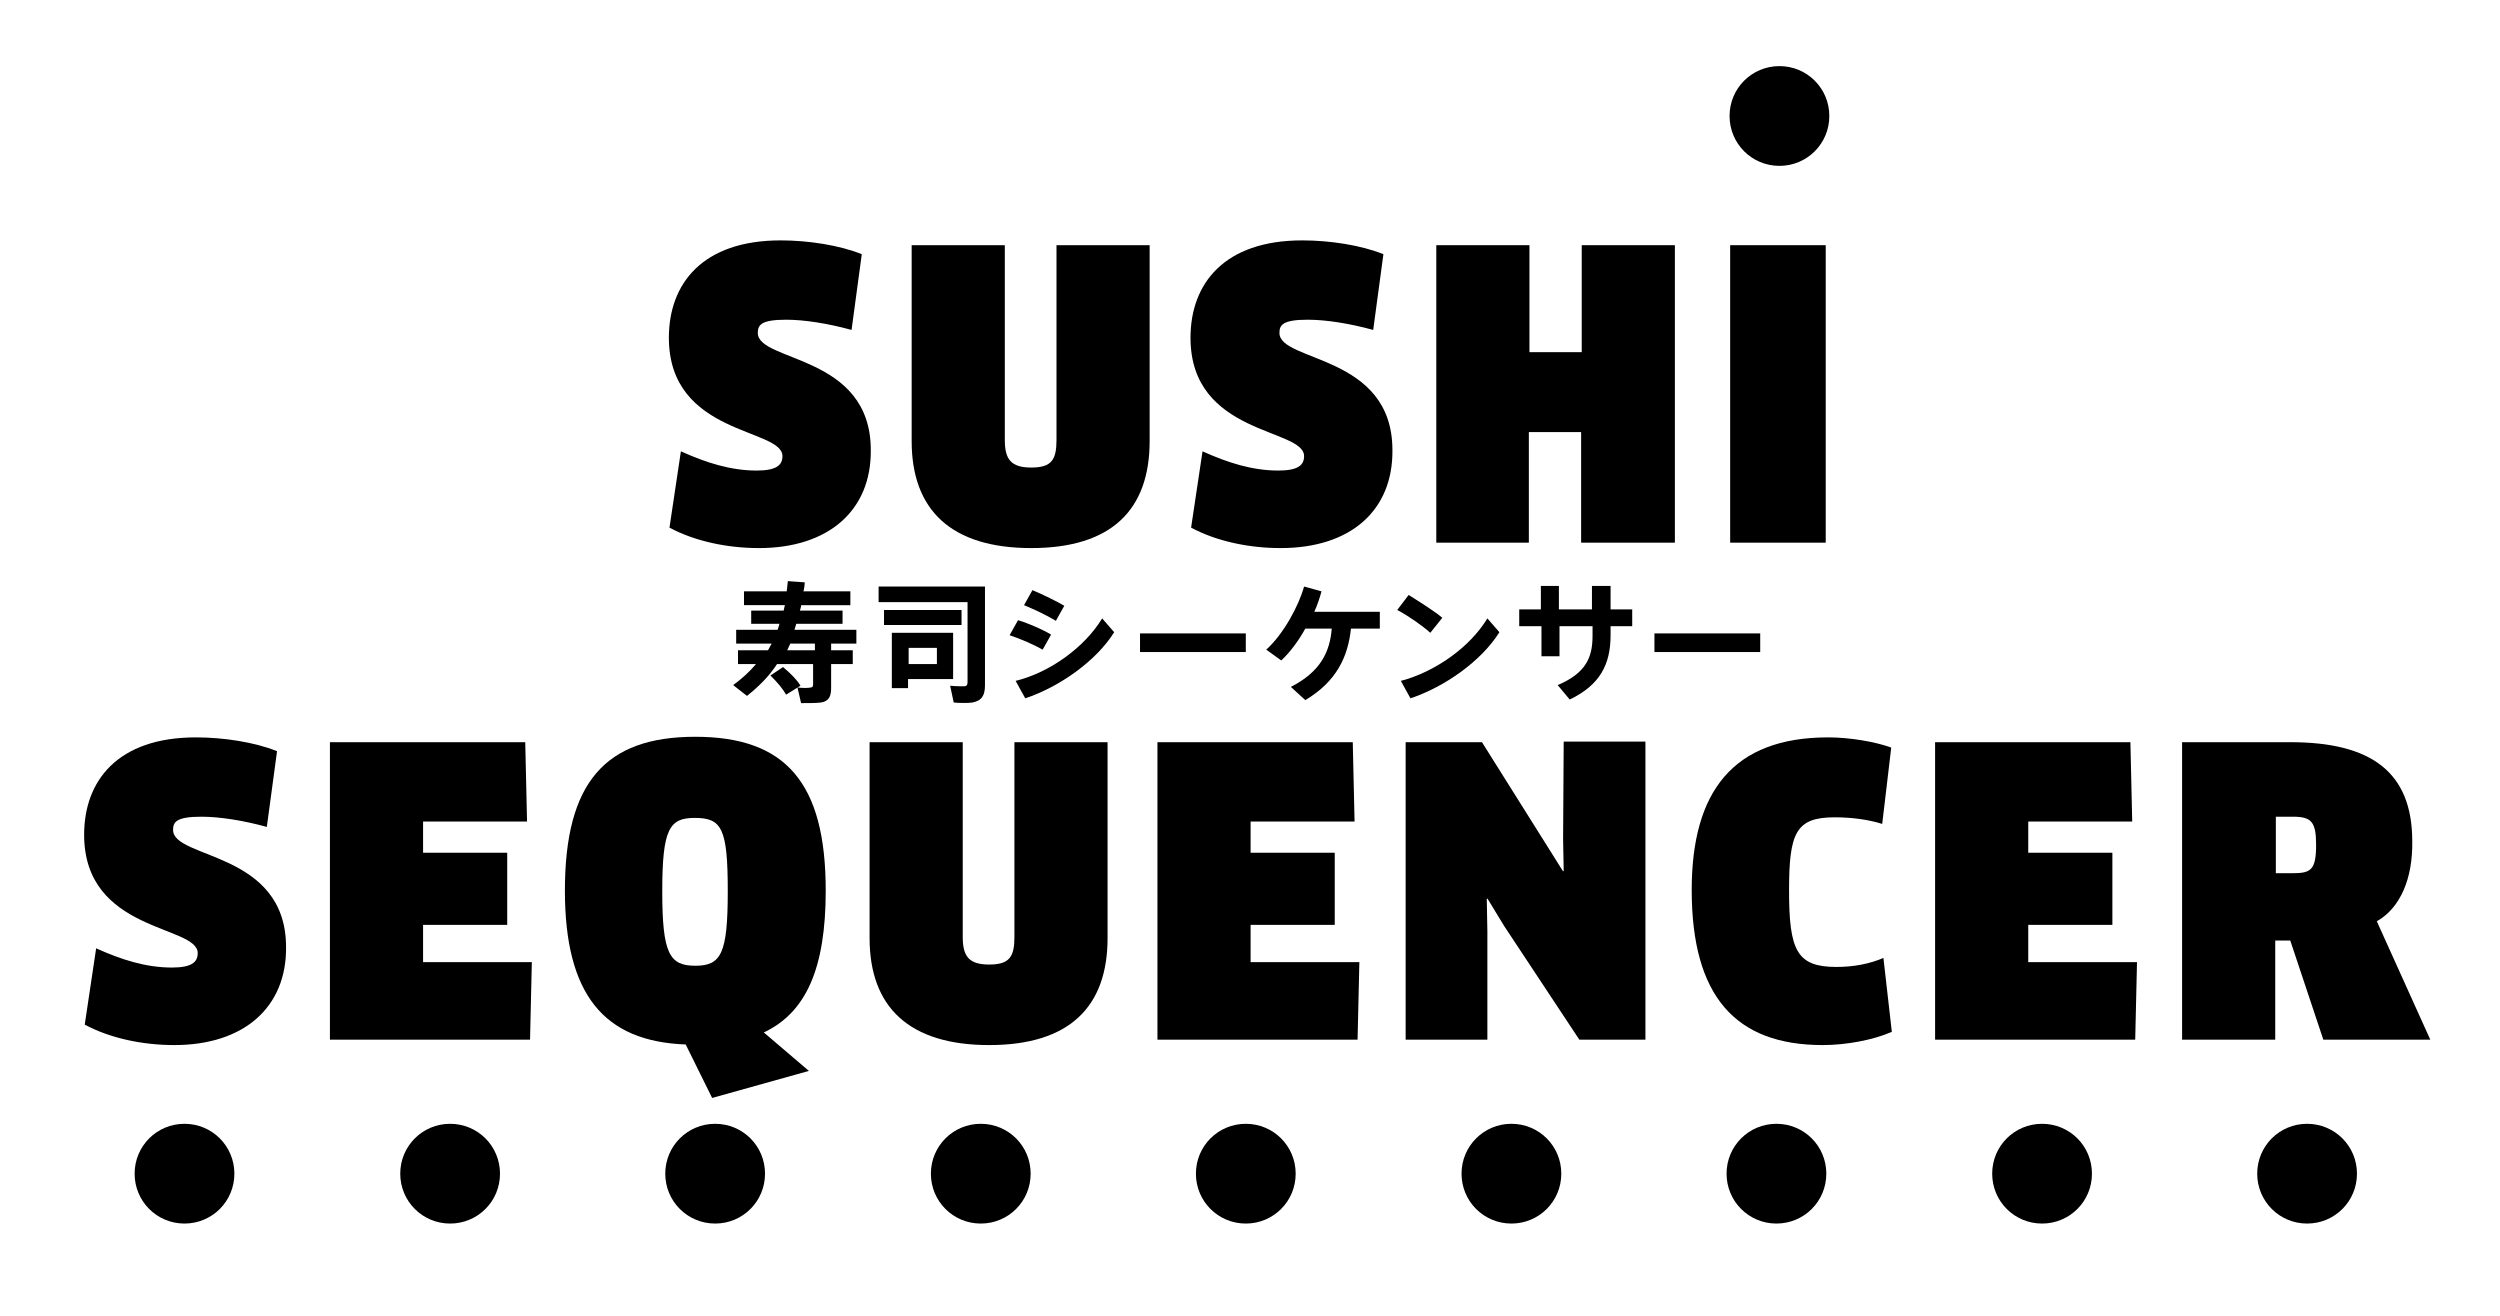 <?xml version="1.0" encoding="utf-8"?>
<!-- Generator: Adobe Illustrator 18.1.0, SVG Export Plug-In . SVG Version: 6.00 Build 0)  -->
<svg version="1.1" id="Layer_1" xmlns="http://www.w3.org/2000/svg" xmlns:xlink="http://www.w3.org/1999/xlink" x="0px" y="0px"
	 viewBox="93 293 416 219" enable-background="new 93 293 416 219" xml:space="preserve">
<g id="TOKIMONSTA" display="none">
	<rect y="166.5" display="inline" fill="#231F20" width="612" height="459"/>
	<g display="inline">
		<path fill="#FFFFFF" d="M232.4,539.2v11.7h-5.1v-11.7h-3.4l0.1-4.4h11.7l0.1,4.4H232.4z"/>
		<path fill="#FFFFFF" d="M245.4,551.2c-4.8,0-7.1-2.5-7.1-8.3c0-5.9,2.2-8.3,7.1-8.3c4.9,0,7.1,2.5,7.1,8.3
			C252.5,548.9,250.3,551.2,245.4,551.2z M245.4,538.9c-1.4,0-1.7,0.6-1.7,4c0,3.4,0.4,4,1.8,4s1.7-0.6,1.7-4
			C247.2,539.5,246.8,538.9,245.4,538.9z"/>
		<path fill="#FFFFFF" d="M264.1,550.9l-2.5-6.2h-0.6v6.2h-5v-16.1h5v6h0.7l2.5-6h5.6l-3.5,7.7l3.6,8.4H264.1L264.1,550.9z"/>
		<path fill="#FFFFFF" d="M273.3,534.8h5.2v16.1h-5.2V534.8z"/>
		<path fill="#FFFFFF" d="M288,534.8l2.4,6.9l0.5,1.7h0.1l0.5-1.7l2.4-6.9h5.5v16.1h-4.6v-5.3l0-1.7l-0.1,0l-0.5,1.7l-1.8,5.4h-3.2
			l-1.8-5.4l-0.5-1.7l0,0l0,1.7v5.3h-4.4v-16.1H288z"/>
		<path fill="#FFFFFF" d="M310.1,551.2c-4.8,0-7.1-2.5-7.1-8.3c0-5.9,2.2-8.3,7.1-8.3c4.9,0,7.1,2.5,7.1,8.3
			C317.2,548.9,315,551.2,310.1,551.2z M310.1,538.9c-1.4,0-1.7,0.6-1.7,4c0,3.4,0.4,4,1.8,4c1.4,0,1.7-0.6,1.7-4
			C311.9,539.5,311.6,538.9,310.1,538.9z"/>
		<path fill="#FFFFFF" d="M330.3,550.9l-4.1-6.2l-0.9-1.5l0,0l0,1.7v5.9h-4.4v-16.1h4.2l4.4,7l0,0l0-1.7l0-5.3h4.4v16.1L330.3,550.9
			L330.3,550.9z"/>
		<path fill="#FFFFFF" d="M342.3,551.2c-1.7,0-3.5-0.4-4.8-1.1l0.6-4.1c1.4,0.6,2.7,1,4.1,1c1.1,0,1.4-0.3,1.4-0.8
			c0-1.5-6.2-1.1-6.2-6.4c0-2.9,1.8-5.3,6-5.3c1.5,0,3.2,0.3,4.4,0.8l-0.5,4.1c-1.3-0.3-2.6-0.5-3.5-0.5c-1.4,0-1.5,0.3-1.5,0.7
			c0,1.6,6.1,1.1,6.1,6.3C348.4,549.2,346.1,551.2,342.3,551.2z"/>
		<path fill="#FFFFFF" d="M359.3,539.2v11.7h-5.1v-11.7h-3.4l0.1-4.4h11.7l0.1,4.4H359.3z"/>
		<path fill="#FFFFFF" d="M372.9,548.5h-3.6l-0.5,2.5h-5.3l4.6-16.1h6.2l4.7,16.1h-5.6L372.9,548.5z M370.8,541l-0.7,3.4h2l-0.7-3.4
			l-0.3-1.7h-0.1L370.8,541z"/>
		<path fill="#FFFFFF" d="M255.7,567.6l-2,2.6c-2.1-1.6-4.9-3.2-7.5-4.5v9.8H243v-19h3.2v5.9C249.3,563.8,252.9,565.7,255.7,567.6z"
			/>
		<path fill="#FFFFFF" d="M266.8,566.5l-0.5-3.5l-6.3,0.8l-0.4-2.8l6.3-0.8l-0.5-3.5l3.1-0.4l0.5,3.5l5.8-0.7l0.4,2.8l-5.8,0.7
			l0.5,3.5l7-0.9l0.4,2.8l-7,0.9l0.9,6.3l-3.1,0.5l-0.9-6.4l-7.6,1l-0.5-2.8L266.8,566.5z"/>
		<path fill="#FFFFFF" d="M287.7,564.3v-3.6h-5.1V558H298v2.8h-7.2v3.6h8.4v2.8h-8.4v3c0,1.3,0.4,1.7,1.9,1.8c0.4,0,1.2,0,2,0
			c1.4,0,2.8,0,3.8-0.1v3c-1,0-2.5,0.1-3.9,0.1c-0.9,0-1.7,0-2.2,0c-3.4-0.1-4.7-1.3-4.7-4.5v0v-3.2h-6.2v-2.8L287.7,564.3
			L287.7,564.3z"/>
		<path fill="#FFFFFF" d="M310.8,561.9l-2,2.5c-1.2-1.1-3.7-2.8-5.5-3.8l1.9-2.5C307.1,559.2,309.4,560.7,310.8,561.9z M318.4,561.9
			l2,2.4c-3.1,4.8-9.1,9.2-14.9,11.1l-1.6-3C309.5,570.9,315.4,566.7,318.4,561.9z"/>
		<path fill="#FFFFFF" d="M341.7,573.5l-2.8,1.9c-1.4-2-3.4-4.1-5.4-5.9c-2.3,2.5-4.9,4.5-7.7,5.9l-2-2.5c5.7-2.5,10-7.6,11.3-11.7
			h-9.8v-2.8H337l2.2,1.2c-0.9,2.8-2.2,5.4-3.8,7.6C337.7,569.2,339.9,571.4,341.7,573.5z"/>
		<path fill="#FFFFFF" d="M351.7,563.8c1.3,0.7,2.8,1.8,4.1,2.7c1-1.6,1.7-3.3,2-5h-5.6c-1.6,2.4-3.6,4.8-5.5,6.3l-2.3-1.9
			c3-2.2,5.9-6.4,7.1-9.6l2.9,0.9c-0.2,0.5-0.4,1-0.7,1.5h5.7l2.1,1.2c-1.6,7.2-5.6,13.2-11.8,15.6l-2.1-2.5
			c2.6-0.8,4.7-2.3,6.4-4.2c-1.3-1-2.9-2.1-4.2-2.8L351.7,563.8z"/>
	</g>
	<g display="inline">
		<path fill="#FFFFFF" d="M268.3,290.4h-0.5v2.9h-3.2v-10.1h3.7c3,0,4.2,1.2,4.2,3.7C272.5,289.1,271.3,290.4,268.3,290.4z
			 M268.3,285.8h-0.5v2.2h0.5c0.7,0,0.9-0.1,0.9-1.1C269.2,285.9,269,285.8,268.3,285.8z"/>
		<path fill="#FFFFFF" d="M281.2,289.3l1.8,4h-3.6l-1.1-3.4h-0.5v3.4h-3.2v-10.1h3.7c2.7,0,4.1,1,4.1,3.4
			C282.4,287.8,282,288.8,281.2,289.3z M278.4,285.7h-0.6v1.9h0.6c0.6,0,0.8-0.1,0.8-1C279.2,285.9,279,285.7,278.4,285.7z"/>
		<path fill="#FFFFFF" d="M291.7,290.7l-0.1,2.7h-6.8v-10.1h6.6l0.1,2.7H288v1.1h2.9v2.4H288v1.3L291.7,290.7L291.7,290.7z"/>
		<path fill="#FFFFFF" d="M296.8,293.5c-1.1,0-2.2-0.2-3-0.7l0.4-2.6c0.9,0.4,1.7,0.6,2.6,0.6c0.7,0,0.9-0.2,0.9-0.5
			c0-1-3.9-0.7-3.9-4c0-1.8,1.1-3.3,3.8-3.3c0.9,0,2,0.2,2.8,0.5l-0.3,2.6c-0.8-0.2-1.6-0.3-2.2-0.3c-0.9,0-1,0.2-1,0.5
			c0,1,3.8,0.7,3.8,4C300.6,292.2,299.2,293.5,296.8,293.5z"/>
		<path fill="#FFFFFF" d="M309.6,290.7l-0.1,2.7h-6.8v-10.1h6.6l0.1,2.7h-3.5v1.1h2.9v2.4h-2.9v1.3L309.6,290.7L309.6,290.7z"/>
		<path fill="#FFFFFF" d="M317.8,293.3l-2.6-3.9l-0.6-0.9l0,0l0,1.1v3.7h-2.8v-10.1h2.6l2.8,4.4l0,0l0-1.1l0-3.3h2.8v10.1
			L317.8,293.3L317.8,293.3z"/>
		<path fill="#FFFFFF" d="M327.4,286v7.4h-3.2V286h-2.1l0.1-2.8h7.4l0.1,2.8H327.4z"/>
		<path fill="#FFFFFF" d="M334.4,293.5c-1.1,0-2.2-0.2-3-0.7l0.4-2.6c0.9,0.4,1.7,0.6,2.6,0.6c0.7,0,0.9-0.2,0.9-0.5
			c0-1-3.9-0.7-3.9-4c0-1.8,1.1-3.3,3.8-3.3c0.9,0,2,0.2,2.8,0.5l-0.3,2.6c-0.8-0.2-1.6-0.3-2.2-0.3c-0.9,0-1,0.2-1,0.5
			c0,1,3.8,0.7,3.8,4C338.3,292.2,336.8,293.5,334.4,293.5z"/>
		<g>
			<path fill="#FFFFFF" d="M396.7,259.8h-3.9l-0.8,4.6l-0.2,1.4h-0.1l-1.6-5.9h-4.1l4,9.9l0,0.1c-0.2,0.5-0.7,0.7-1.3,0.7
				c-0.3,0-0.6-0.1-0.9-0.2l-0.3,2.4c0.6,0.2,1.2,0.3,1.9,0.3c2.1,0,3.5-1,4.2-3.3L396.7,259.8z M386.1,263.6c0-2.6-1.4-4-3.4-4
				c-1.1,0-2,0.4-2.7,1.2c-0.6-0.8-1.4-1.2-2.5-1.2c-0.9,0-1.7,0.4-2.4,0.9l-0.5-0.8l-2.7,0.2v10.3h3.7v-7.1
				c0.2-0.2,0.4-0.4,0.8-0.4c0.6,0,0.8,0.3,0.8,1v6.6h3.7v-6.6c0-0.7,0.2-1,0.8-1c0.5,0,0.8,0.3,0.8,1v6.6h3.7V263.6z M371,266.1
				c0.1-0.5,0.1-1.1,0.1-1.7c0-3.3-1.5-4.8-4.3-4.8c-3.2,0-4.6,1.9-4.6,5.4c0,3.5,1.7,5.4,5.3,5.4c1.3,0,2.6-0.3,3.4-0.6l-0.4-2.8
				c-0.8,0.2-1.7,0.4-2.5,0.4c-1.2,0-1.8-0.3-2-1.2C366,266.1,371,266.1,371,266.1z M367.7,263.8h-1.8c0.1-1.1,0.3-1.3,0.9-1.3
				C367.4,262.5,367.7,262.8,367.7,263.8 M358.4,270.2h2.9V257l-3.7,0.2v1.7l0,1.4l0,0c-0.6-0.4-1.2-0.7-1.9-0.7
				c-2.3,0-3.6,1.9-3.6,5.3c0,3.8,1.4,5.5,3.7,5.5c1,0,1.8-0.3,2.3-0.9L358.4,270.2z M357.6,267c-0.1,0.3-0.4,0.5-0.8,0.5
				c-0.8,0-0.9-0.4-0.9-2.5c0-1.9,0.2-2.3,0.9-2.3c0.4,0,0.6,0.2,0.8,0.4V267z M352.7,244.3l0-0.3c-0.5-0.4-0.2-1.2-0.4-1.7
				c-0.1-0.2-0.3-0.4-0.5-0.6c-0.4-0.2-0.6,0.3-0.8,0.5c-0.1,0.6,0.2,1.1,0.3,1.7c0.1,0.3,0,0.6,0.2,0.8L352.7,244.3z M350.8,241.1
				c0-0.2,0.1-0.4,0-0.5l-1.3-1.1l-0.3,0c-0.2,0.2-0.6,0.3-0.5,0.6c0.4,0.5,0.7,1.4,1.4,1.5C350.4,241.4,350.7,241.4,350.8,241.1
				 M324.1,239.9c0.2-0.5,0.4-1,0.5-1.5c-0.1-0.1-0.2-0.1-0.3-0.1c-0.2,0-0.4,0-0.6,0l0,0c-0.3-0.1-0.6,0-0.9-0.1
				c-0.3,0.4-0.5,0.8-0.4,1.3c0.2,0.3,0.5,0.3,0.8,0.5C323.5,240,323.9,240.1,324.1,239.9 M277.3,238.1c-0.1,0.1-0.1,0.1-0.1,0.2
				c0.7,0.4,0.8,1.1,1.2,1.7c0.6,0.3,1.1-0.2,1.6-0.5c0.1-0.2-0.1-0.3-0.1-0.4c-0.2-0.4-0.3-0.8-0.5-1.1c-0.5,0-1,0-1.5,0.1l0,0
				C277.6,238.2,277.4,238.1,277.3,238.1 M350.6,218.1c-0.1-0.1,0-0.3-0.2-0.2c-0.3,0.4-0.7,0.6-1.1,0.7c-1.5,0.2-3,0.6-4.1,1.8
				c-0.4,0.5-0.4,1.3-0.1,1.9c0.9,1.8,3.2,2.9,3.7,4.9c0.3,0.9-0.1,1.6-0.8,2.2c-1,0.6-2.4,0.5-3.4,0c-2.4-1.2-4.4-3.4-7.1-4
				c-1.5-0.2-2.8-0.9-4-2c-1-0.8-2.3-0.9-3.4-1.3c-1.1-1.1-2.3-1.8-3.6-2.3c-0.7-0.3-1.7-0.2-2.3-0.8c-0.4-0.6-1.1-1.2-1.7-1.6
				c-0.9-0.5-2.3-1-3.3-0.4c-0.1,0.1-0.2,0.1-0.2,0.2c-2.1-3.5-5.1-6.3-8.7-8.1v-9l-13.7,2.9v4.5c-5.7,1.3-10.4,4.8-13.4,9.6
				c-0.7,0-1.4,0.1-2,0.4c-1.6,1.4-3.6,1.9-5.5,2.7c-1,0.5-1.7,1.7-2.8,2.2c-1.4,0-2.7,0.3-3.7,1.3c-0.9,1-1.9,1.8-3.1,2
				c-2.2,0.1-4,1-5.5,2.5c-1.5,1-3,2.3-5,1.9c-0.8-0.2-1.5-0.9-1.7-1.6c-0.5-1.6,0.5-2.9,1.7-3.9c1.1-1,2.7-2,2.3-3.7
				c-0.3-1.4-1.9-1.7-3-2c-1.2,0-2.1-0.7-3.1-1.3c-0.2,0.4-0.3,0.8-0.3,1.2c0.1,1.1,1,2.3,2.1,2.6c0.7,0.4,1.7-0.2,2.3,0.3
				c0.2,0.2,0.1,0.4,0.1,0.6c-1.3,1.3-3.3,2.6-3.6,4.5c-0.3,1.5,0.3,2.9,1.4,3.9c1.3,1,3.3,1.2,4.8,0.5c0.2-0.1,0.4-0.1,0.5,0.1
				l0.2,2c0.1,1,0.8,1.7,0.7,2.6c-0.5,0.5-1.1,0.8-1.7,1.1l-1.5,0.2c-0.4,0.3-0.6,0.8-0.7,1.3c-0.1,1.1-1.3,1.7-2.1,2.3
				c-0.3,0.5-0.8,1.3-1.5,1.3c-0.5,0.6-0.5,1.4-0.7,2.1c0.7,0.1,1.3,0.3,2.1,0.2c0.9-0.2,1-1.2,1.5-1.8c0.6-0.6,1.4,0.1,2-0.2
				c0.8-0.4,1.6-0.9,2.3-1.7c1.6-0.8,3.4,0.5,4.9-0.4c0.7-0.8,1.8-0.6,2.3-1.6c0.3-0.8,0.8-1.4,0.9-2.2c-0.2-0.2-0.3-0.3-0.5-0.4
				c-0.2,0.3-0.4,0.7-0.6,1c-1,1.6-2.7,2.1-4.4,2.2c-2.2-0.1-4.3,0.4-5.7,2.2h-0.2c-0.1,0-0.2-0.1-0.2-0.2c0.8-1.4,2.2-2.3,3.6-2.5
				c2.3-0.2,4.9-0.3,6.2-2.6c0.8-1.2,0.6-2.9,0.9-4.3c0-0.2,0.1-0.3,0.3-0.3c0.1,0,0.2,0.1,0.3,0.2c-0.2,1.2-0.2,2.4,0.2,3.5
				c0.7,1,2.1,0.4,3.1,0.3c1.8-0.4,3.4,0.6,5.3,0.2c0.2-0.1,0.4-0.2,0.3-0.5c-0.1-0.4-0.3-0.7-0.2-1.2c0.1-0.1,0.2-0.2,0.3-0.2
				c0.3,0.2,0.2,0.5,0.3,0.8c0.7,2.1,3.9,2,4.1,4.5c-0.3,0.9-1.3,1.3-2.1,1.5c-1.5,0.3-1.8-1.5-2.7-2.3c-0.7-0.5-1.7-0.1-2.5,0
				c-0.2,0.1-0.3,0.3-0.2,0.5l0.9,1.5c0.3,0.7,1.2-0.1,1.6,0.6c0.3,0.8,1.1,1.7,2,1.7c1.4-0.3,2.6-0.9,3.9-1.4
				c0.5-0.6,1.4-0.2,2-0.5c0.2-0.1,0.3-0.2,0.4-0.4c3.8,5,9.9,8.3,16.6,8.3c7,0,13.2-3.5,17-8.7c0,0.1,0.1,0.2,0.1,0.3
				c0.2,0.8,1,0.3,1.5,0.5c0.7,1,1.9,1,2.9,1.4c0.7,0.2,1.4,0.6,2.2,0.5c0.8-0.2,1.2-1,1.3-1.8c0.2-0.4,0.9,0,1.1-0.4
				c0.3-0.5,0.8-1,1-1.5c-0.3-0.5-1-0.2-1.5-0.3c-0.1,0.1-0.3,0-0.4,0l0,0c-1.1-0.1-1.1,1.2-1.7,1.8c-0.2,0.2-0.5,0.2-0.8,0.3
				c-0.9-0.3-2.3-0.4-2.3-1.7c0.3-0.7,1.1-1.4,1.8-1.9c0.7-0.1,1.4-0.5,1.9-1.2c0.4-0.3,0.2-1.1,0.9-1.1c0.3,0.5,0,1.1-0.2,1.6
				c1.3,0.1,2.5-0.1,3.7-0.3c1.8-0.4,3.5,0.5,5.2-0.1c0.9-0.4,0.9-1.4,1-2.3l0,0l0,0c0-0.5-0.1-0.9-0.2-1.3c0-0.2-0.1-0.5,0-0.6
				c0.1-0.1,0.2-0.1,0.3,0c0.7,1.6,0.4,3.6,1.3,5.2c0.6,1.3,1.9,2.2,3.3,2.3c0.1,0,0.1-0.1,0.2,0c2.3-0.5,4.3,0.5,5.6,2.2v0.1
				c-0.1,0.1-0.2,0.2-0.3,0.2c-0.3-0.3-0.6-0.5-0.9-0.8c-1.3-1.2-3.1-1.3-4.8-1.1c-1.8,0.1-3.5-1.5-4.1-3.1
				c-0.2-0.2-0.1-0.5-0.4-0.5c-0.1,0.1-0.1,0.2-0.1,0.2c0.1,1.2,0.3,2.3,1.1,3.2c0.8,0.4,1.4,1.2,2.3,1.3c1.2-0.3,2.7-0.2,3.8,0.3
				c0.9,0.3,1.6,1.1,2.4,1.6c0.4,0.2,1,0.1,1.4-0.2c1-0.3,1.2,0.9,1.9,1.4c0.6,0.4,1.4,0.3,2.2,0.3l0.1-0.1c-0.1-0.7-0.2-1.4-0.5-2
				c-0.9,0-1.4-1-1.9-1.6c-0.4-0.4-0.9-0.7-1.1-1.2c-0.3-0.8-0.2-1.9-0.9-2.4c-0.7-0.1-1.5,0-2.1-0.5c-0.3-0.3-0.4-0.7-0.3-1.1
				c0.4-1,0.7-2.1,0.5-3.2c0-0.4-0.4-0.8,0-1.1c1.3,0.4,3.1,0.5,4.3-0.3c1.1-0.7,1.9-1.9,1.8-3.3c-0.3-1.9-1.6-3.4-3.1-4.8
				c-0.2-0.2-0.4-0.3-0.3-0.6c0-0.1,0.1-0.3,0.2-0.4c0.8-0.1,1.6-0.2,2.3-0.5C350.5,220.8,350.8,219.4,350.6,218.1 M284.1,222.7
				c0.4,0.3,0.5,0.7,0.7,1.1c0.2,0.7,0.3,1.6,0.1,2.3l-0.1,0.1c-0.1-0.2-0.1-0.4-0.2-0.6c-0.2-0.9-0.5-1.7-1.1-2.5
				c0-0.2,0-0.3,0.1-0.4C283.8,222.7,284,222.6,284.1,222.7 M308.9,208.6c-2.4-1-5.1-1.6-7.9-1.6c-1.1,0-2.1,0.1-3.2,0.2l0-1.1
				l11.1-2.2L308.9,208.6z M319.5,222.3c-0.9,0.7-1.8,1.7-2.3,2.6h-0.1c-0.1-1.6,1.1-3,2.5-3.9c0.2,0,0.5,0,0.6,0.2
				C320.3,221.8,319.8,222,319.5,222.3 M321.1,235.6l-1.5,2l-0.2,0.5c-0.2,0.4-0.1,1.1-0.1,1.5c-0.4-0.2-0.4-0.7-0.5-1
				c-0.3-1.5,1.1-2.3,1.6-3.4c-0.3-0.1-0.6-0.3-1-0.4c-0.8,0.9-1.2,2-1.8,3c0,0.3,0,0.7,0.1,1c-3.5,5.4-9.7,9-16.6,9
				c-6.6,0-12.5-3.2-16.1-8.2c0.3-0.5,0.5-0.9,0.4-1.5c0-0.8-0.8-1.3-1-2c-0.2-0.4-0.3-0.7-0.5-1.1c-0.4-0.2-0.9-0.3-1.3,0
				c0.5,1,1.1,2,1.6,3.1c0.1,0.9-0.4,1.6-0.9,2.2c-0.1,0.1-0.2,0-0.3-0.1c0.2-0.6,0.4-1.3,0.4-1.9c-0.6-1.1-1.4-2.2-2-3.4
				c0-0.2,0.1-0.4,0.3-0.5c0.6-0.3,1.4-0.2,1.8-0.7c0.6-1,0.9-2,1.1-3.1c0.1-0.1,0.1-0.2,0.2-0.1c0.1,0.1,0.1,0.2,0.2,0.3
				c0.2,1.3-0.1,2.4-0.7,3.4c-0.1,0.1,0,0.2,0.1,0.3c0.4,0.2,0.9,0,1.3-0.1c0.8-0.6,1.9-0.3,2.8-0.6c0,0.1,0.2,0.1,0.1,0.2
				c-0.4,0.5-0.6,1.1-0.8,1.7c-0.5,0.6-1.3,1.1-1.3,1.9c0.1,0.3,0.4,0,0.6,0c0.1,0,0.2,0.2,0.2,0.3c-0.2,0.4-0.6,0.7-0.6,1.1
				c0.2,0.5,0,1.3,0.7,1.5c1.6,0.3,2.7-1,4.3-0.9c1.2,0.3,2.2-0.2,3-1.1c0.2-0.1,0.4,0.1,0.6,0.1c0.9,0.9,1.8,1.4,3,1.6
				c0.4,0,0.8,0.1,1.1,0c0.1-0.1,0-0.2,0-0.3c-0.8-0.3-1.7-0.8-2.3-1.6c-0.4-1-0.8-1.9-1.5-2.8c-0.1-0.1-0.1-0.2,0-0.2
				c0.8,0.2,1.5,1,1.9,1.7c0.7,1,1.6,1.9,2.9,1.7c0.2,0,0.4,0,0.3-0.3c-1.9-0.6-2.2-2.7-3.7-3.8c-0.7-1.8-1.4-3.7-1.7-5.7
				c-0.1-1.8-1.1-3.2-2.2-4.6c-1.8-2.7-4.6-4.2-6.9-6.2l-0.8-0.4c-0.3-0.2-0.6-0.3-1-0.4c2.7-4.3,7.1-7.5,12.3-8.7v6.7
				c-0.3-0.2-0.5-0.2-0.7-0.2c-2.3,0-4.4,2.2-4.4,3.6c0,1,0.8,1.6,1.8,1.6c1.1,0,2.5-0.6,3.5-1.7c0.8-0.9,1.1-1.7,1.1-3.2l0-7
				c1-0.2,2.1-0.3,3.2-0.3c2.8,0,5.5,0.6,7.9,1.7l0,2.6c-0.3-0.2-0.5-0.2-0.7-0.2c-2.3,0-4.4,2.2-4.4,3.6c0,1,0.8,1.6,1.8,1.6
				c1.1,0,2.5-0.6,3.5-1.7c0.8-0.9,1.1-1.7,1.1-3.2v-2.1c3.3,1.7,6,4.4,7.9,7.6c-2.6,2-5.3,3.5-7.7,5.7c-1.6,1.5-2.5,3.3-3,5.3
				c-1.2,3.4-1.5,7.6-5.1,9.7c0,0.1,0,0.2,0.1,0.3c0.8,0.2,1.7,0,2.3-0.7c0.6-0.9,1.2-1.7,2-2.5h0.2c0.3,0.1,0.1,0.3,0.1,0.5
				c-1.1,1-1.1,2.6-2.6,3.4c-0.2,0.1-0.6,0.4-0.3,0.6c1.6,0.2,2.8-1,3.9-2l0.2,0c0.6,0.4,1.1,1.3,2,1.1c1.7-0.5,2.8,0.6,4.2,1
				c0.4,0.2,0.7-0.1,1-0.4c0.6-0.4,0.3-1.2,0.3-1.7l0.1-0.1c0.3,0,0.6,0.2,0.8-0.1c0.1-0.8-0.6-1.3-0.9-1.9c-0.2-1.2-1.6-2-1.8-3.2
				c0.1-0.1,0.1-0.1,0.2-0.2c0.6,0.3,1.1,0.9,1.6,1.2c0.9,0.4,1.9,0.4,3,0.5c0.2,0,0.2-0.2,0.1-0.3c-0.5-1.2-1-2.5-0.9-3.9
				c0.1-0.4-0.1-1.1,0.4-1.3c0.1,0,0.2,0.2,0.2,0.3c0.1,1.3,0.1,2.7,0.7,3.8c0.3,0.8,1.2,1.3,1.8,1.7
				C321.2,234.9,321.3,235.3,321.1,235.6 M310.3,231.9c-0.7,0.4-0.9,1.1-1,1.7c0,0.1-0.2,0.1-0.3,0.1c-0.3-0.3,0-0.8,0-1.1
				c0.3-1.2,1.6-1.8,2.3-2.8c0.7,0,0.7,0.7,1.1,1.1c0.1,0.3,0.5,0.7,0.1,1c-0.2,0-0.4-0.2-0.5-0.3c-0.1-0.1-0.1-0.3-0.3-0.3
				C311.1,231.1,310.7,231.5,310.3,231.9 M310.9,236.6c0.4,0,0.7,0.2,1,0.5c0.1,0.2,0.3,0.5,0.1,0.8c-0.3,0.1-0.6,0-0.8,0
				c-0.3-0.2-0.3-0.5-0.4-0.8C310.8,236.8,310.7,236.6,310.9,236.6 M292.5,231c-0.2-0.1-0.4-0.1-0.6,0.1l-0.6,0.7
				c-0.2-0.1-0.1-0.4-0.1-0.6c0.2-0.5,0.5-1.1,0.7-1.6c0.1-0.2,0.3-0.1,0.5-0.1c0.6,0.4,0.7,1.1,1.3,1.5c0.5,0.6,0.7,1.5,0.3,2.3
				c-0.1,0-0.3,0.2-0.3,0C293.8,232.3,293.2,231.5,292.5,231 M292.2,237.6c-0.4,0.1-0.8,0.3-1.3,0.2c-0.1-0.3,0.2-0.5,0.2-0.7
				c0.3-0.3,0.6-0.7,1.1-0.5l0.1,0.3C292.4,237.2,292.3,237.4,292.2,237.6 M250.7,244.5c0.2-0.7,0.4-1.5,0.6-2.3l-0.7-0.7
				c-0.1,0-0.2,0.1-0.3,0.1c-0.5,0.3-0.5,0.9-0.5,1.5c0,0.4-0.4,0.6-0.4,0.9C249.9,244.3,250.3,244.5,250.7,244.5 M249.7,260.9
				c0-2-1.5-3.3-4.4-3.3h-5.3v12.7h5.2c3.3,0,4.8-1.5,4.8-3.8c0-1.5-0.7-2.5-1.9-2.9v0C249.1,263,249.7,262.1,249.7,260.9
				 M245.9,261.5c0,0.7-0.1,0.8-0.7,0.8h-1.3v-1.6h1.3C245.7,260.7,245.9,260.9,245.9,261.5 M246.1,266.1c0,0.8-0.1,0.9-0.8,0.9
				h-1.4v-1.8h1.4C245.9,265.2,246.1,265.5,246.1,266.1 M232.1,270.2h2.9V257l-3.7,0.2v1.7l0,1.4l0,0c-0.6-0.4-1.2-0.7-1.9-0.7
				c-2.3,0-3.6,1.9-3.6,5.3c0,3.8,1.4,5.5,3.7,5.5c1,0,1.8-0.3,2.3-0.9L232.1,270.2z M231.3,267c-0.1,0.3-0.4,0.5-0.8,0.5
				c-0.8,0-0.9-0.4-0.9-2.5c0-1.9,0.2-2.3,0.9-2.3c0.4,0,0.6,0.2,0.8,0.4V267z M225,266.1c0.1-0.5,0.1-1.1,0.1-1.7
				c0-3.3-1.5-4.8-4.3-4.8c-3.2,0-4.6,1.9-4.6,5.4c0,3.5,1.7,5.4,5.3,5.4c1.3,0,2.6-0.3,3.4-0.6l-0.4-2.8c-0.8,0.2-1.7,0.4-2.5,0.4
				c-1.2,0-1.8-0.3-2-1.2C220,266.1,225,266.1,225,266.1z M221.7,263.8h-1.8c0.1-1.1,0.3-1.3,0.9-1.3
				C221.5,262.5,221.7,262.8,221.7,263.8 M215.6,261.8c0-3-1.8-4.2-5.2-4.2h-4.6v12.7h4V266h0.6l1.4,4.2h4.5l-2.3-5
				C215.1,264.6,215.6,263.3,215.6,261.8 M211.5,261.9c0,1.1-0.2,1.2-1,1.2h-0.7v-2.4h0.7C211.3,260.7,211.5,260.9,211.5,261.9
				 M251.5,241.2c0.1,0.1,0.2,0.3,0.4,0.3c0.4,0.2,0.7-0.1,1-0.4c0.2-0.4,0.6-0.7,0.7-1.2c-0.1-0.3-0.5-0.6-0.8-0.4
				C252.4,240.2,251.1,240.2,251.5,241.2 M254.6,259.8H251v6.6c0,2.6,1.5,4,4.5,4c3,0,4.5-1.3,4.5-4v-6.6h-3.6v6.6
				c0,0.7-0.2,0.9-0.8,0.9c-0.6,0-0.8-0.3-0.8-0.9V259.8z M264.7,257l-3.7,0.2v13h3.7V257z M269.7,257l-3.7,0.2v13h3.7V257z
				 M279.1,257.5h-4.3v12.7h3.5V266l0-1.4l0,0l0.4,1.3l1.4,4.3h2.5l1.4-4.2l0.4-1.3l0.1,0l0,1.4v4.2h3.6v-12.7h-4.3l-1.9,5.4
				l-0.4,1.3h-0.1l-0.4-1.3L279.1,257.5z M293,259.8h-3.7v6.6c0,2.6,1.5,4,4.5,4s4.5-1.3,4.5-4v-6.6h-3.6v6.6c0,0.7-0.2,0.9-0.8,0.9
				c-0.6,0-0.8-0.3-0.8-0.9V259.8L293,259.8z M303.2,267.1c0,0.3-0.3,0.4-0.8,0.4c-0.7,0-1.9-0.2-2.7-0.6l-0.3,2.9
				c0.9,0.4,1.9,0.6,3.1,0.6c2.9,0,4.1-1.4,4.1-3.6c0-3.5-3.9-2.8-3.9-3.8c0-0.2,0.2-0.4,0.6-0.4c0.7,0,1.8,0.2,2.6,0.4l0.3-2.9
				c-0.8-0.3-1.8-0.5-2.9-0.5c-2.8,0-4.1,1.6-4.1,3.5C299.2,266.8,303.2,266.1,303.2,267.1 M307.5,257.9c0,1,0.6,1.4,1.9,1.4
				c1.4,0,1.9-0.5,1.9-1.4c0-0.9-0.6-1.4-1.9-1.4C308.1,256.6,307.5,257,307.5,257.9 M311.3,259.7l-3.7,0.2v10.3h3.7V259.7z
				 M312.3,265.1c0,3.5,1.7,5.3,4.8,5.3c1,0,1.8-0.2,2.4-0.5l-0.2-2.7c-0.4,0.1-0.9,0.2-1.4,0.2c-1.1,0-1.8-0.7-1.8-2.3
				c0-1.8,0.4-2.3,1.9-2.3c0.4,0,0.8,0.1,1.2,0.2l0.2-3c-0.6-0.2-1.5-0.4-2.2-0.4C313.8,259.6,312.3,261.7,312.3,265.1 M326.3,257.5
				l-3.6,12.7h4.2l0.4-1.9h2.8l0.4,1.9h4.4l-3.7-12.7H326.3z M327.9,265.1l0.5-2.7l0.3-1.4h0.1l0.2,1.4l0.5,2.7
				C329.5,265.1,327.9,265.1,327.9,265.1z M334.8,265.1c0,3.5,1.7,5.3,4.8,5.3c1,0,1.8-0.2,2.4-0.5l-0.2-2.7
				c-0.4,0.1-0.9,0.2-1.4,0.2c-1.1,0-1.8-0.7-1.8-2.3c0-1.8,0.4-2.3,1.9-2.3c0.4,0,0.8,0.1,1.2,0.2l0.2-3c-0.6-0.2-1.5-0.4-2.2-0.4
				C336.3,259.6,334.8,261.7,334.8,265.1 M342.6,266.8c0,2.3,1.2,3.5,3.1,3.5c1,0,1.8-0.3,2.4-0.9l0.2,0.7h2.8V264
				c0-3-1.1-4.4-4.3-4.4c-1.3,0-2.6,0.2-3.6,0.6l0.3,2.8c0.9-0.3,1.5-0.5,2.6-0.5c1.1,0,1.4,0.4,1.4,0.9v0.2
				c-0.4-0.1-0.8-0.2-1.4-0.2C344,263.5,342.6,264.9,342.6,266.8 M346,266.8c0-0.6,0.3-0.9,0.8-0.9c0.3,0,0.5,0,0.7,0.1v0.9
				c0,0.5-0.4,0.7-0.8,0.7C346.3,267.6,346,267.3,346,266.8"/>
		</g>
	</g>
	<g display="inline">
		<path fill="#FFFFFF" d="M219.3,384.2c-5.2,0-10.6-1.1-14.9-3.4l1.9-12.7c4.2,1.9,8.3,3.2,12.6,3.2c3.3,0,4.3-0.9,4.3-2.4
			c0-4.7-18.9-3.4-18.9-19.7c0-9,5.6-16.2,18.6-16.2c4.6,0,9.8,0.8,13.5,2.3l-1.7,12.6c-4-1.1-7.9-1.7-10.9-1.7
			c-4.2,0-4.7,0.9-4.7,2.2c0,4.9,18.8,3.5,18.8,19.5C238,377.9,230.9,384.2,219.3,384.2z"/>
		<path fill="#FFFFFF" d="M284.3,366.4c0,11.4-6.3,17.8-19.7,17.8c-13.3,0-19.9-6.3-19.9-17.8v-32.6h15.5v32.4c0,3.2,1,4.6,4.4,4.6
			c3.4,0,4.2-1.3,4.2-4.6v-32.4h15.5L284.3,366.4L284.3,366.4z"/>
		<path fill="#FFFFFF" d="M306.1,384.2c-5.2,0-10.6-1.1-14.9-3.4l1.9-12.7c4.2,1.9,8.3,3.2,12.6,3.2c3.3,0,4.3-0.9,4.3-2.4
			c0-4.7-18.9-3.4-18.9-19.7c0-9,5.6-16.2,18.6-16.2c4.6,0,9.8,0.8,13.5,2.3l-1.7,12.6c-4-1.1-7.9-1.7-10.9-1.7
			c-4.2,0-4.7,0.9-4.7,2.2c0,4.9,18.8,3.5,18.8,19.5C324.8,377.9,317.8,384.2,306.1,384.2z"/>
		<path fill="#FFFFFF" d="M356.1,383.3v-18.4h-8.7v18.4H332v-49.5h15.5v17.8h8.7v-17.8h15.5v49.5H356.1z"/>
		<path fill="#FFFFFF" d="M380.9,333.8h15.9v49.5h-15.9V333.8z"/>
		<path fill="#FFFFFF" d="M122,466.9c-5.2,0-10.6-1.1-14.9-3.4l1.9-12.7c4.2,1.9,8.3,3.2,12.6,3.2c3.3,0,4.3-0.9,4.3-2.4
			c0-4.7-18.9-3.4-18.9-19.7c0-9,5.6-16.2,18.6-16.2c4.6,0,9.8,0.8,13.5,2.3l-1.7,12.6c-4-1.1-7.9-1.7-10.9-1.7
			c-4.2,0-4.7,0.9-4.7,2.2c0,4.9,18.8,3.5,18.8,19.5C140.7,460.6,133.6,466.9,122,466.9z"/>
		<path fill="#FFFFFF" d="M181.5,453l-0.3,13h-33.3v-49.5h32.5l0.3,13.2h-17.3v5.2h14v12h-14v6.2H181.5z"/>
		<path fill="#FFFFFF" d="M220.1,464.8l7.5,6.4l-16.1,4.5l-4.4-8.9c-13.6-0.5-20.1-8.3-20.1-25.6c0-18,6.7-25.6,21.7-25.6
			c15,0,21.7,7.6,21.7,25.6C230.4,454.2,227.1,461.5,220.1,464.8z M208.6,429.1c-4.2,0-5.4,1.8-5.4,12.2c0,10.4,1.2,12.4,5.5,12.4
			c4.3,0,5.4-2,5.4-12.4C214.1,430.8,213.1,429.1,208.6,429.1z"/>
		<path fill="#FFFFFF" d="M277.3,449.1c0,11.4-6.3,17.8-19.7,17.8c-13.3,0-19.9-6.3-19.9-17.8v-32.6h15.5v32.4c0,3.2,1,4.6,4.4,4.6
			c3.4,0,4.2-1.3,4.2-4.6v-32.4h15.5V449.1L277.3,449.1z"/>
		<path fill="#FFFFFF" d="M319.2,453l-0.3,13h-33.3v-49.5h32.5l0.3,13.2h-17.3v5.2h14v12h-14v6.2H319.2z"/>
		<path fill="#FFFFFF" d="M355.8,466l-12.5-18.9l-2.8-4.6l-0.1,0.1l0.1,5.4v18h-13.6v-49.5h12.7l13.5,21.5l0.1-0.1l-0.1-5.3
			l0.1-16.2h13.6V466H355.8z"/>
		<path fill="#FFFFFF" d="M406.2,430.1c-2.2-0.7-5-1.1-7.9-1.1c-6.5,0-7.6,2.6-7.6,12.2c0,10,1.3,12.7,7.9,12.7
			c2.8,0,5.5-0.5,7.8-1.5l1.4,12.3c-3.2,1.4-7.7,2.2-11.5,2.2c-14.5,0-21.8-8.1-21.8-25.8c0-16.4,6.9-25.4,22.7-25.4
			c3.5,0,7.8,0.7,10.5,1.7L406.2,430.1z"/>
		<path fill="#FFFFFF" d="M448.6,453l-0.3,13h-33.3v-49.5h32.5l0.3,13.2h-17.3v5.2h14v12h-14v6.2H448.6z"/>
		<path fill="#FFFFFF" d="M488.5,446.3l8.9,19.7h-17.8l-5.5-16.5h-2.5V466h-15.5v-49.5h18c13.4,0,20.3,4.9,20.3,16.5
			C494.5,439.2,492.4,444.1,488.5,446.3z M474.5,428.9h-2.8v9.4h2.8c3,0,3.9-0.5,3.9-4.7C478.4,429.7,477.6,428.9,474.5,428.9z"/>
		<path fill="#FFFFFF" d="M220.8,401.2c0.2-0.4,0.4-0.7,0.6-1.1h-5.9v-2.3h6.9c0.1-0.3,0.2-0.6,0.3-1H218v-2.2h5.4
			c0.1-0.3,0.1-0.6,0.2-0.9h-6.8v-2.3h7.1c0.1-0.5,0.1-1.1,0.2-1.7l2.8,0.2c0,0.5-0.1,1.1-0.2,1.5h7.8v2.3h-8.2
			c0,0.3-0.1,0.6-0.2,0.9h7.1v2.2h-7.7c-0.1,0.3-0.2,0.7-0.3,1h10.3v2.3h-4.2v1.1h3.6v2.3h-3.6v4c0,1.4-0.4,2.2-1.7,2.4
			c-0.7,0.1-2.2,0.1-3.3,0.1l-0.6-2.6c0.8,0.1,1.8,0.1,2.2,0c0.3,0,0.4-0.2,0.4-0.5v-3.4h-6c-1.3,2-3,3.7-5,5.3l-2.3-1.8
			c1.5-1.1,2.7-2.2,3.8-3.5h-3v-2.3L220.8,401.2L220.8,401.2z M223.3,404c1.3,1.1,2.3,2.1,2.9,3.1l-2.4,1.5
			c-0.6-1.1-1.5-2.1-2.6-3.2L223.3,404z M228.6,401.2v-1.1h-4.1c-0.2,0.4-0.3,0.7-0.5,1.1H228.6z"/>
		<path fill="#FFFFFF" d="M254.8,409.9c-0.6,0.1-2.1,0.1-3.1,0l-0.6-2.8c0.8,0.1,1.9,0.1,2.3,0.1c0.5,0,0.6-0.3,0.6-0.7v-13.3h-14.8
			v-2.6H254h1.3h1.6V407C256.9,408.7,256.4,409.6,254.8,409.9z M240.1,397v-2.5h12.9v2.5H240.1z M241.4,407.5v-9.2h1h1.7h7.5v7.7
			h-7.5v1.5H241.4z M244.2,403.5h4.7v-2.7h-4.7V403.5z"/>
		<path fill="#FFFFFF" d="M267.9,398.6l-1.4,2.5c-1.6-0.9-3.7-1.8-5.5-2.4l1.4-2.5C264.1,396.7,266.6,397.8,267.9,398.6z
			 M276.4,395.9l2,2.3c-3,4.8-9.1,9.1-14.8,11l-1.6-2.9C267.7,404.9,273.5,400.7,276.4,395.9z M270.1,393.8l-1.4,2.5
			c-1.5-0.9-3.6-1.9-5.3-2.6l1.4-2.5C266.7,392,268.9,393.1,270.1,393.8z"/>
		<path fill="#FFFFFF" d="M300.3,398.4v3.1h-17.6v-3.1H300.3z"/>
		<path fill="#FFFFFF" d="M310.2,409.5l-2.4-2.2c4.9-2.5,6.5-5.8,6.8-9.7h-4.4c-1.1,2-2.5,3.9-4,5.3l-2.5-1.8
			c2.9-2.6,5.4-7.3,6.3-10.5l2.9,0.8c-0.3,1.1-0.7,2.3-1.2,3.4h10.9v2.8h-4.8C317.3,402.3,315.4,406.4,310.2,409.5z"/>
		<path fill="#FFFFFF" d="M333,395.8l-2,2.5c-1.2-1.1-3.6-2.8-5.5-3.8l1.9-2.5C329.3,393.2,331.7,394.7,333,395.8z M340.5,395.9
			l2,2.3c-3,4.8-9.1,9.1-14.8,11l-1.6-2.9C331.8,404.8,337.6,400.7,340.5,395.9z"/>
		<path fill="#FFFFFF" d="M349.4,394.4v-3.9h3v3.9h5.5v-3.9h3.1v3.9h3.6v2.8h-3.6v1.5c0,4.9-1.8,8.3-6.8,10.7l-2-2.4
			c4.7-2,5.8-4.6,5.8-8.2v-1.6h-5.5v5h-3v-5h-3.7v-2.8L349.4,394.4L349.4,394.4z"/>
		<path fill="#FFFFFF" d="M385.9,398.4v3.1h-17.6v-3.1H385.9z"/>
		<g>
			<path fill="#FFFFFF" d="M123.7,496.6c4.6,0,8.3-3.7,8.3-8.3s-3.7-8.3-8.3-8.3s-8.3,3.7-8.3,8.3S119.1,496.6,123.7,496.6"/>
			<path fill="#FFFFFF" d="M167.9,496.6c4.6,0,8.3-3.7,8.3-8.3s-3.7-8.3-8.3-8.3s-8.3,3.7-8.3,8.3S163.3,496.6,167.9,496.6"/>
			<path fill="#FFFFFF" d="M212,496.6c4.6,0,8.3-3.7,8.3-8.3s-3.7-8.3-8.3-8.3s-8.3,3.7-8.3,8.3S207.4,496.6,212,496.6"/>
			<path fill="#FFFFFF" d="M256.2,496.6c4.6,0,8.3-3.7,8.3-8.3s-3.7-8.3-8.3-8.3c-4.6,0-8.3,3.7-8.3,8.3S251.6,496.6,256.2,496.6"/>
			<path fill="#FFFFFF" d="M300.3,496.6c4.6,0,8.3-3.7,8.3-8.3s-3.7-8.3-8.3-8.3s-8.3,3.7-8.3,8.3S295.7,496.6,300.3,496.6"/>
			<path fill="#FFFFFF" d="M344.5,496.6c4.6,0,8.3-3.7,8.3-8.3s-3.7-8.3-8.3-8.3s-8.3,3.7-8.3,8.3S339.9,496.6,344.5,496.6"/>
			<path fill="#FFFFFF" d="M388.6,496.6c4.6,0,8.3-3.7,8.3-8.3s-3.7-8.3-8.3-8.3s-8.3,3.7-8.3,8.3S384,496.6,388.6,496.6"/>
			<path fill="#FFFFFF" d="M389.1,320.6c4.6,0,8.3-3.7,8.3-8.3s-3.7-8.3-8.3-8.3s-8.3,3.7-8.3,8.3S384.5,320.6,389.1,320.6"/>
			<path fill="#FFFFFF" d="M432.8,496.6c4.6,0,8.3-3.7,8.3-8.3s-3.7-8.3-8.3-8.3s-8.3,3.7-8.3,8.3S428.2,496.6,432.8,496.6"/>
			<path fill="#FFFFFF" d="M476.9,496.6c4.6,0,8.3-3.7,8.3-8.3s-3.7-8.3-8.3-8.3s-8.3,3.7-8.3,8.3S472.3,496.6,476.9,496.6"/>
		</g>
	</g>
</g>
<g id="JUST_BLAZE" display="none">
	<rect y="166.5" display="inline" fill="#231F20" width="612" height="459"/>
	<g display="inline">
		<path fill="#FFFFFF" d="M268.3,290.4h-0.5v2.9h-3.2v-10.1h3.7c3,0,4.2,1.2,4.2,3.7C272.5,289.1,271.3,290.4,268.3,290.4z
			 M268.3,285.8h-0.5v2.2h0.5c0.7,0,0.9-0.1,0.9-1.1C269.2,285.9,269,285.8,268.3,285.8z"/>
		<path fill="#FFFFFF" d="M281.2,289.3l1.8,4h-3.6l-1.1-3.4h-0.5v3.4h-3.2v-10.1h3.7c2.7,0,4.1,1,4.1,3.4
			C282.4,287.8,282,288.8,281.2,289.3z M278.4,285.7h-0.6v1.9h0.6c0.6,0,0.8-0.1,0.8-1C279.2,285.9,279,285.7,278.4,285.7z"/>
		<path fill="#FFFFFF" d="M291.7,290.7l-0.1,2.7h-6.8v-10.1h6.6l0.1,2.7H288v1.1h2.9v2.4H288v1.3L291.7,290.7L291.7,290.7z"/>
		<path fill="#FFFFFF" d="M296.8,293.5c-1.1,0-2.2-0.2-3-0.7l0.4-2.6c0.9,0.4,1.7,0.6,2.6,0.6c0.7,0,0.9-0.2,0.9-0.5
			c0-1-3.9-0.7-3.9-4c0-1.8,1.1-3.3,3.8-3.3c0.9,0,2,0.2,2.8,0.5l-0.3,2.6c-0.8-0.2-1.6-0.3-2.2-0.3c-0.9,0-1,0.2-1,0.5
			c0,1,3.8,0.7,3.8,4C300.6,292.2,299.2,293.5,296.8,293.5z"/>
		<path fill="#FFFFFF" d="M309.6,290.7l-0.1,2.7h-6.8v-10.1h6.6l0.1,2.7h-3.5v1.1h2.9v2.4h-2.9v1.3L309.6,290.7L309.6,290.7z"/>
		<path fill="#FFFFFF" d="M317.8,293.3l-2.6-3.9l-0.6-0.9l0,0l0,1.1v3.7h-2.8v-10.1h2.6l2.8,4.4l0,0l0-1.1l0-3.3h2.8v10.1
			L317.8,293.3L317.8,293.3z"/>
		<path fill="#FFFFFF" d="M327.4,286v7.4h-3.2V286h-2.1l0.1-2.8h7.4l0.1,2.8H327.4z"/>
		<path fill="#FFFFFF" d="M334.4,293.5c-1.1,0-2.2-0.2-3-0.7l0.4-2.6c0.9,0.4,1.7,0.6,2.6,0.6c0.7,0,0.9-0.2,0.9-0.5
			c0-1-3.9-0.7-3.9-4c0-1.8,1.1-3.3,3.8-3.3c0.9,0,2,0.2,2.8,0.5l-0.3,2.6c-0.8-0.2-1.6-0.3-2.2-0.3c-0.9,0-1,0.2-1,0.5
			c0,1,3.8,0.7,3.8,4C338.3,292.2,336.8,293.5,334.4,293.5z"/>
		<g>
			<path fill="#FFFFFF" d="M396.7,259.8h-3.9l-0.8,4.6l-0.2,1.4h-0.1l-1.6-5.9h-4.1l4,9.9l0,0.1c-0.2,0.5-0.7,0.7-1.3,0.7
				c-0.3,0-0.6-0.1-0.9-0.2l-0.3,2.4c0.6,0.2,1.2,0.3,1.9,0.3c2.1,0,3.5-1,4.2-3.3L396.7,259.8z M386.1,263.6c0-2.6-1.4-4-3.4-4
				c-1.1,0-2,0.4-2.7,1.2c-0.6-0.8-1.4-1.2-2.5-1.2c-0.9,0-1.7,0.4-2.4,0.9l-0.5-0.8l-2.7,0.2v10.3h3.7v-7.1
				c0.2-0.2,0.4-0.4,0.8-0.4c0.6,0,0.8,0.3,0.8,1v6.6h3.7v-6.6c0-0.7,0.2-1,0.8-1c0.5,0,0.8,0.3,0.8,1v6.6h3.7V263.6z M371,266.1
				c0.1-0.5,0.1-1.1,0.1-1.7c0-3.3-1.5-4.8-4.3-4.8c-3.2,0-4.6,1.9-4.6,5.4c0,3.5,1.7,5.4,5.3,5.4c1.3,0,2.6-0.3,3.4-0.6l-0.4-2.8
				c-0.8,0.2-1.7,0.4-2.5,0.4c-1.2,0-1.8-0.3-2-1.2C366,266.1,371,266.1,371,266.1z M367.7,263.8h-1.8c0.1-1.1,0.3-1.3,0.9-1.3
				C367.4,262.5,367.7,262.8,367.7,263.8 M358.4,270.2h2.9V257l-3.7,0.2v1.7l0,1.4l0,0c-0.6-0.4-1.2-0.7-1.9-0.7
				c-2.3,0-3.6,1.9-3.6,5.3c0,3.8,1.4,5.5,3.7,5.5c1,0,1.8-0.3,2.3-0.9L358.4,270.2z M357.6,267c-0.1,0.3-0.4,0.5-0.8,0.5
				c-0.8,0-0.9-0.4-0.9-2.5c0-1.9,0.2-2.3,0.9-2.3c0.4,0,0.6,0.2,0.8,0.4V267z M352.7,244.3l0-0.3c-0.5-0.4-0.2-1.2-0.4-1.7
				c-0.1-0.2-0.3-0.4-0.5-0.6c-0.4-0.2-0.6,0.3-0.8,0.5c-0.1,0.6,0.2,1.1,0.3,1.7c0.1,0.3,0,0.6,0.2,0.8L352.7,244.3z M350.8,241.1
				c0-0.2,0.1-0.4,0-0.5l-1.3-1.1l-0.3,0c-0.2,0.2-0.6,0.3-0.5,0.6c0.4,0.5,0.7,1.4,1.4,1.5C350.4,241.4,350.7,241.4,350.8,241.1
				 M324.1,239.9c0.2-0.5,0.4-1,0.5-1.5c-0.1-0.1-0.2-0.1-0.3-0.1c-0.2,0-0.4,0-0.6,0l0,0c-0.3-0.1-0.6,0-0.9-0.1
				c-0.3,0.4-0.5,0.8-0.4,1.3c0.2,0.3,0.5,0.3,0.8,0.5C323.5,240,323.9,240.1,324.1,239.9 M277.3,238.1c-0.1,0.1-0.1,0.1-0.1,0.2
				c0.7,0.4,0.8,1.1,1.2,1.7c0.6,0.3,1.1-0.2,1.6-0.5c0.1-0.2-0.1-0.3-0.1-0.4c-0.2-0.4-0.3-0.8-0.5-1.1c-0.5,0-1,0-1.5,0.1l0,0
				C277.6,238.2,277.4,238.1,277.3,238.1 M350.6,218.1c-0.1-0.1,0-0.3-0.2-0.2c-0.3,0.4-0.7,0.6-1.1,0.7c-1.5,0.2-3,0.6-4.1,1.8
				c-0.4,0.5-0.4,1.3-0.1,1.9c0.9,1.8,3.2,2.9,3.7,4.9c0.3,0.9-0.1,1.6-0.8,2.2c-1,0.6-2.4,0.5-3.4,0c-2.4-1.2-4.4-3.4-7.1-4
				c-1.5-0.2-2.8-0.9-4-2c-1-0.8-2.3-0.9-3.4-1.3c-1.1-1.1-2.3-1.8-3.6-2.3c-0.7-0.3-1.7-0.2-2.3-0.8c-0.4-0.6-1.1-1.2-1.7-1.6
				c-0.9-0.5-2.3-1-3.3-0.4c-0.1,0.1-0.2,0.1-0.2,0.2c-2.1-3.5-5.1-6.3-8.7-8.1v-9l-13.7,2.9v4.5c-5.7,1.3-10.4,4.8-13.4,9.6
				c-0.7,0-1.4,0.1-2,0.4c-1.6,1.4-3.6,1.9-5.5,2.7c-1,0.5-1.7,1.7-2.8,2.2c-1.4,0-2.7,0.3-3.7,1.3c-0.9,1-1.9,1.8-3.1,2
				c-2.2,0.1-4,1-5.5,2.5c-1.5,1-3,2.3-5,1.9c-0.8-0.2-1.5-0.9-1.7-1.6c-0.5-1.6,0.5-2.9,1.7-3.9c1.1-1,2.7-2,2.3-3.7
				c-0.3-1.4-1.9-1.7-3-2c-1.2,0-2.1-0.7-3.1-1.3c-0.2,0.4-0.3,0.8-0.3,1.2c0.1,1.1,1,2.3,2.1,2.6c0.7,0.4,1.7-0.2,2.3,0.3
				c0.2,0.2,0.1,0.4,0.1,0.6c-1.3,1.3-3.3,2.6-3.6,4.5c-0.3,1.5,0.3,2.9,1.4,3.9c1.3,1,3.3,1.2,4.8,0.5c0.2-0.1,0.4-0.1,0.5,0.1
				l0.2,2c0.1,1,0.8,1.7,0.7,2.6c-0.5,0.5-1.1,0.8-1.7,1.1l-1.5,0.2c-0.4,0.3-0.6,0.8-0.7,1.3c-0.1,1.1-1.3,1.7-2.1,2.3
				c-0.3,0.5-0.8,1.3-1.5,1.3c-0.5,0.6-0.5,1.4-0.7,2.1c0.7,0.1,1.3,0.3,2.1,0.2c0.9-0.2,1-1.2,1.5-1.8c0.6-0.6,1.4,0.1,2-0.2
				c0.8-0.4,1.6-0.9,2.3-1.7c1.6-0.8,3.4,0.5,4.9-0.4c0.7-0.8,1.8-0.6,2.3-1.6c0.3-0.8,0.8-1.4,0.9-2.2c-0.2-0.2-0.3-0.3-0.5-0.4
				c-0.2,0.3-0.4,0.7-0.6,1c-1,1.6-2.7,2.1-4.4,2.2c-2.2-0.1-4.3,0.4-5.7,2.2h-0.2c-0.1,0-0.2-0.1-0.2-0.2c0.8-1.4,2.2-2.3,3.6-2.5
				c2.3-0.2,4.9-0.3,6.2-2.6c0.8-1.2,0.6-2.9,0.9-4.3c0-0.2,0.1-0.3,0.3-0.3c0.1,0,0.2,0.1,0.3,0.2c-0.2,1.2-0.2,2.4,0.2,3.5
				c0.7,1,2.1,0.4,3.1,0.3c1.8-0.4,3.4,0.6,5.3,0.2c0.2-0.1,0.4-0.2,0.3-0.5c-0.1-0.4-0.3-0.7-0.2-1.2c0.1-0.1,0.2-0.2,0.3-0.2
				c0.3,0.2,0.2,0.5,0.3,0.8c0.7,2.1,3.9,2,4.1,4.5c-0.3,0.9-1.3,1.3-2.1,1.5c-1.5,0.3-1.8-1.5-2.7-2.3c-0.7-0.5-1.7-0.1-2.5,0
				c-0.2,0.1-0.3,0.3-0.2,0.5l0.9,1.5c0.3,0.7,1.2-0.1,1.6,0.6c0.3,0.8,1.1,1.7,2,1.7c1.4-0.3,2.6-0.9,3.9-1.4
				c0.5-0.6,1.4-0.2,2-0.5c0.2-0.1,0.3-0.2,0.4-0.4c3.8,5,9.9,8.3,16.6,8.3c7,0,13.2-3.5,17-8.7c0,0.1,0.1,0.2,0.1,0.3
				c0.2,0.8,1,0.3,1.5,0.5c0.7,1,1.9,1,2.9,1.4c0.7,0.2,1.4,0.6,2.2,0.5c0.8-0.2,1.2-1,1.3-1.8c0.2-0.4,0.9,0,1.1-0.4
				c0.3-0.5,0.8-1,1-1.5c-0.3-0.5-1-0.2-1.5-0.3c-0.1,0.1-0.3,0-0.4,0l0,0c-1.1-0.1-1.1,1.2-1.7,1.8c-0.2,0.2-0.5,0.2-0.8,0.3
				c-0.9-0.3-2.3-0.4-2.3-1.7c0.3-0.7,1.1-1.4,1.8-1.9c0.7-0.1,1.4-0.5,1.9-1.2c0.4-0.3,0.2-1.1,0.9-1.1c0.3,0.5,0,1.1-0.2,1.6
				c1.3,0.1,2.5-0.1,3.7-0.3c1.8-0.4,3.5,0.5,5.2-0.1c0.9-0.4,0.9-1.4,1-2.3l0,0l0,0c0-0.5-0.1-0.9-0.2-1.3c0-0.2-0.1-0.5,0-0.6
				c0.1-0.1,0.2-0.1,0.3,0c0.7,1.6,0.4,3.6,1.3,5.2c0.6,1.3,1.9,2.2,3.3,2.3c0.1,0,0.1-0.1,0.2,0c2.3-0.5,4.3,0.5,5.6,2.2v0.1
				c-0.1,0.1-0.2,0.2-0.3,0.2c-0.3-0.3-0.6-0.5-0.9-0.8c-1.3-1.2-3.1-1.3-4.8-1.1c-1.8,0.1-3.5-1.5-4.1-3.1
				c-0.2-0.2-0.1-0.5-0.4-0.5c-0.1,0.1-0.1,0.2-0.1,0.2c0.1,1.2,0.3,2.3,1.1,3.2c0.8,0.4,1.4,1.2,2.3,1.3c1.2-0.3,2.7-0.2,3.8,0.3
				c0.9,0.3,1.6,1.1,2.4,1.6c0.4,0.2,1,0.1,1.4-0.2c1-0.3,1.2,0.9,1.9,1.4c0.6,0.4,1.4,0.3,2.2,0.3l0.1-0.1c-0.1-0.7-0.2-1.4-0.5-2
				c-0.9,0-1.4-1-1.9-1.6c-0.4-0.4-0.9-0.7-1.1-1.2c-0.3-0.8-0.2-1.9-0.9-2.4c-0.7-0.1-1.5,0-2.1-0.5c-0.3-0.3-0.4-0.7-0.3-1.1
				c0.4-1,0.7-2.1,0.5-3.2c0-0.4-0.4-0.8,0-1.1c1.3,0.4,3.1,0.5,4.3-0.3c1.1-0.7,1.9-1.9,1.8-3.3c-0.3-1.9-1.6-3.4-3.1-4.8
				c-0.2-0.2-0.4-0.3-0.3-0.6c0-0.1,0.1-0.3,0.2-0.4c0.8-0.1,1.6-0.2,2.3-0.5C350.5,220.8,350.8,219.4,350.6,218.1 M284.1,222.7
				c0.4,0.3,0.5,0.7,0.7,1.1c0.2,0.7,0.3,1.6,0.1,2.3l-0.1,0.1c-0.1-0.2-0.1-0.4-0.2-0.6c-0.2-0.9-0.5-1.7-1.1-2.5
				c0-0.2,0-0.3,0.1-0.4C283.8,222.7,284,222.6,284.1,222.7 M308.9,208.6c-2.4-1-5.1-1.6-7.9-1.6c-1.1,0-2.1,0.1-3.2,0.2l0-1.1
				l11.1-2.2L308.9,208.6z M319.5,222.3c-0.9,0.7-1.8,1.7-2.3,2.6h-0.1c-0.1-1.6,1.1-3,2.5-3.9c0.2,0,0.5,0,0.6,0.2
				C320.3,221.8,319.8,222,319.5,222.3 M321.1,235.6l-1.5,2l-0.2,0.5c-0.2,0.4-0.1,1.1-0.1,1.5c-0.4-0.2-0.4-0.7-0.5-1
				c-0.3-1.5,1.1-2.3,1.6-3.4c-0.3-0.1-0.6-0.3-1-0.4c-0.8,0.9-1.2,2-1.8,3c0,0.3,0,0.7,0.1,1c-3.5,5.4-9.7,9-16.6,9
				c-6.6,0-12.5-3.2-16.1-8.2c0.3-0.5,0.5-0.9,0.4-1.5c0-0.8-0.8-1.3-1-2c-0.2-0.4-0.3-0.7-0.5-1.1c-0.4-0.2-0.9-0.3-1.3,0
				c0.5,1,1.1,2,1.6,3.1c0.1,0.9-0.4,1.6-0.9,2.2c-0.1,0.1-0.2,0-0.3-0.1c0.2-0.6,0.4-1.3,0.4-1.9c-0.6-1.1-1.4-2.2-2-3.4
				c0-0.2,0.1-0.4,0.3-0.5c0.6-0.3,1.4-0.2,1.8-0.7c0.6-1,0.9-2,1.1-3.1c0.1-0.1,0.1-0.2,0.2-0.1c0.1,0.1,0.1,0.2,0.2,0.3
				c0.2,1.3-0.1,2.4-0.7,3.4c-0.1,0.1,0,0.2,0.1,0.3c0.4,0.2,0.9,0,1.3-0.1c0.8-0.6,1.9-0.3,2.8-0.6c0,0.1,0.2,0.1,0.1,0.2
				c-0.4,0.5-0.6,1.1-0.8,1.7c-0.5,0.6-1.3,1.1-1.3,1.9c0.1,0.3,0.4,0,0.6,0c0.1,0,0.2,0.2,0.2,0.3c-0.2,0.4-0.6,0.7-0.6,1.1
				c0.2,0.5,0,1.3,0.7,1.5c1.6,0.3,2.7-1,4.3-0.9c1.2,0.3,2.2-0.2,3-1.1c0.2-0.1,0.4,0.1,0.6,0.1c0.9,0.9,1.8,1.4,3,1.6
				c0.4,0,0.8,0.1,1.1,0c0.1-0.1,0-0.2,0-0.3c-0.8-0.3-1.7-0.8-2.3-1.6c-0.4-1-0.8-1.9-1.5-2.8c-0.1-0.1-0.1-0.2,0-0.2
				c0.8,0.2,1.5,1,1.9,1.7c0.7,1,1.6,1.9,2.9,1.7c0.2,0,0.4,0,0.3-0.3c-1.9-0.6-2.2-2.7-3.7-3.8c-0.7-1.8-1.4-3.7-1.7-5.7
				c-0.1-1.8-1.1-3.2-2.2-4.6c-1.8-2.7-4.6-4.2-6.9-6.2l-0.8-0.4c-0.3-0.2-0.6-0.3-1-0.4c2.7-4.3,7.1-7.5,12.3-8.7v6.7
				c-0.3-0.2-0.5-0.2-0.7-0.2c-2.3,0-4.4,2.2-4.4,3.6c0,1,0.8,1.6,1.8,1.6c1.1,0,2.5-0.6,3.5-1.7c0.8-0.9,1.1-1.7,1.1-3.2l0-7
				c1-0.2,2.1-0.3,3.2-0.3c2.8,0,5.5,0.6,7.9,1.7l0,2.6c-0.3-0.2-0.5-0.2-0.7-0.2c-2.3,0-4.4,2.2-4.4,3.6c0,1,0.8,1.6,1.8,1.6
				c1.1,0,2.5-0.6,3.5-1.7c0.8-0.9,1.1-1.7,1.1-3.2v-2.1c3.3,1.7,6,4.4,7.9,7.6c-2.6,2-5.3,3.5-7.7,5.7c-1.6,1.5-2.5,3.3-3,5.3
				c-1.2,3.4-1.5,7.6-5.1,9.7c0,0.1,0,0.2,0.1,0.3c0.8,0.2,1.7,0,2.3-0.7c0.6-0.9,1.2-1.7,2-2.5h0.2c0.3,0.1,0.1,0.3,0.1,0.5
				c-1.1,1-1.1,2.6-2.6,3.4c-0.2,0.1-0.6,0.4-0.3,0.6c1.6,0.2,2.8-1,3.9-2l0.2,0c0.6,0.4,1.1,1.3,2,1.1c1.7-0.5,2.8,0.6,4.2,1
				c0.4,0.2,0.7-0.1,1-0.4c0.6-0.4,0.3-1.2,0.3-1.7l0.1-0.1c0.3,0,0.6,0.2,0.8-0.1c0.1-0.8-0.6-1.3-0.9-1.9c-0.2-1.2-1.6-2-1.8-3.2
				c0.1-0.1,0.1-0.1,0.2-0.2c0.6,0.3,1.1,0.9,1.6,1.2c0.9,0.4,1.9,0.4,3,0.5c0.2,0,0.2-0.2,0.1-0.3c-0.5-1.2-1-2.5-0.9-3.9
				c0.1-0.4-0.1-1.1,0.4-1.3c0.1,0,0.2,0.2,0.2,0.3c0.1,1.3,0.1,2.7,0.7,3.8c0.3,0.8,1.2,1.3,1.8,1.7
				C321.2,234.9,321.3,235.3,321.1,235.6 M310.3,231.9c-0.7,0.4-0.9,1.1-1,1.7c0,0.1-0.2,0.1-0.3,0.1c-0.3-0.3,0-0.8,0-1.1
				c0.3-1.2,1.6-1.8,2.3-2.8c0.7,0,0.7,0.7,1.1,1.1c0.1,0.3,0.5,0.7,0.1,1c-0.2,0-0.4-0.2-0.5-0.3c-0.1-0.1-0.1-0.3-0.3-0.3
				C311.1,231.1,310.7,231.5,310.3,231.9 M310.9,236.6c0.4,0,0.7,0.2,1,0.5c0.1,0.2,0.3,0.5,0.1,0.8c-0.3,0.1-0.6,0-0.8,0
				c-0.3-0.2-0.3-0.5-0.4-0.8C310.8,236.8,310.7,236.6,310.9,236.6 M292.5,231c-0.2-0.1-0.4-0.1-0.6,0.1l-0.6,0.7
				c-0.2-0.1-0.1-0.4-0.1-0.6c0.2-0.5,0.5-1.1,0.7-1.6c0.1-0.2,0.3-0.1,0.5-0.1c0.6,0.4,0.7,1.1,1.3,1.5c0.5,0.6,0.7,1.5,0.3,2.3
				c-0.1,0-0.3,0.2-0.3,0C293.8,232.3,293.2,231.5,292.5,231 M292.2,237.6c-0.4,0.1-0.8,0.3-1.3,0.2c-0.1-0.3,0.2-0.5,0.2-0.7
				c0.3-0.3,0.6-0.7,1.1-0.5l0.1,0.3C292.4,237.2,292.3,237.4,292.2,237.6 M250.7,244.5c0.2-0.7,0.4-1.5,0.6-2.3l-0.7-0.7
				c-0.1,0-0.2,0.1-0.3,0.1c-0.5,0.3-0.5,0.9-0.5,1.5c0,0.4-0.4,0.6-0.4,0.9C249.9,244.3,250.3,244.5,250.7,244.5 M249.7,260.9
				c0-2-1.5-3.3-4.4-3.3h-5.3v12.7h5.2c3.3,0,4.8-1.5,4.8-3.8c0-1.5-0.7-2.5-1.9-2.9v0C249.1,263,249.7,262.1,249.7,260.9
				 M245.9,261.5c0,0.7-0.1,0.8-0.7,0.8h-1.3v-1.6h1.3C245.7,260.7,245.9,260.9,245.9,261.5 M246.1,266.1c0,0.8-0.1,0.9-0.8,0.9
				h-1.4v-1.8h1.4C245.9,265.2,246.1,265.5,246.1,266.1 M232.1,270.2h2.9V257l-3.7,0.2v1.7l0,1.4l0,0c-0.6-0.4-1.2-0.7-1.9-0.7
				c-2.3,0-3.6,1.9-3.6,5.3c0,3.8,1.4,5.5,3.7,5.5c1,0,1.8-0.3,2.3-0.9L232.1,270.2z M231.3,267c-0.1,0.3-0.4,0.5-0.8,0.5
				c-0.8,0-0.9-0.4-0.9-2.5c0-1.9,0.2-2.3,0.9-2.3c0.4,0,0.6,0.2,0.8,0.4V267z M225,266.1c0.1-0.5,0.1-1.1,0.1-1.7
				c0-3.3-1.5-4.8-4.3-4.8c-3.2,0-4.6,1.9-4.6,5.4c0,3.5,1.7,5.4,5.3,5.4c1.3,0,2.6-0.3,3.4-0.6l-0.4-2.8c-0.8,0.2-1.7,0.4-2.5,0.4
				c-1.2,0-1.8-0.3-2-1.2C220,266.1,225,266.1,225,266.1z M221.7,263.8h-1.8c0.1-1.1,0.3-1.3,0.9-1.3
				C221.5,262.5,221.7,262.8,221.7,263.8 M215.6,261.8c0-3-1.8-4.2-5.2-4.2h-4.6v12.7h4V266h0.6l1.4,4.2h4.5l-2.3-5
				C215.1,264.6,215.6,263.3,215.6,261.8 M211.5,261.9c0,1.1-0.2,1.2-1,1.2h-0.7v-2.4h0.7C211.3,260.7,211.5,260.9,211.5,261.9
				 M251.5,241.2c0.1,0.1,0.2,0.3,0.4,0.3c0.4,0.2,0.7-0.1,1-0.4c0.2-0.4,0.6-0.7,0.7-1.2c-0.1-0.3-0.5-0.6-0.8-0.4
				C252.4,240.2,251.1,240.2,251.5,241.2 M254.6,259.8H251v6.6c0,2.6,1.5,4,4.5,4c3,0,4.5-1.3,4.5-4v-6.6h-3.6v6.6
				c0,0.7-0.2,0.9-0.8,0.9c-0.6,0-0.8-0.3-0.8-0.9V259.8z M264.7,257l-3.7,0.2v13h3.7V257z M269.7,257l-3.7,0.2v13h3.7V257z
				 M279.1,257.5h-4.3v12.7h3.5V266l0-1.4l0,0l0.4,1.3l1.4,4.3h2.5l1.4-4.2l0.4-1.3l0.1,0l0,1.4v4.2h3.6v-12.7h-4.3l-1.9,5.4
				l-0.4,1.3h-0.1l-0.4-1.3L279.1,257.5z M293,259.8h-3.7v6.6c0,2.6,1.5,4,4.5,4s4.5-1.3,4.5-4v-6.6h-3.6v6.6c0,0.7-0.2,0.9-0.8,0.9
				c-0.6,0-0.8-0.3-0.8-0.9V259.8L293,259.8z M303.2,267.1c0,0.3-0.3,0.4-0.8,0.4c-0.7,0-1.9-0.2-2.7-0.6l-0.3,2.9
				c0.9,0.4,1.9,0.6,3.1,0.6c2.9,0,4.1-1.4,4.1-3.6c0-3.5-3.9-2.8-3.9-3.8c0-0.2,0.2-0.4,0.6-0.4c0.7,0,1.8,0.2,2.6,0.4l0.3-2.9
				c-0.8-0.3-1.8-0.5-2.9-0.5c-2.8,0-4.1,1.6-4.1,3.5C299.2,266.8,303.2,266.1,303.2,267.1 M307.5,257.9c0,1,0.6,1.4,1.9,1.4
				c1.4,0,1.9-0.5,1.9-1.4c0-0.9-0.6-1.4-1.9-1.4C308.1,256.6,307.5,257,307.5,257.9 M311.3,259.7l-3.7,0.2v10.3h3.7V259.7z
				 M312.3,265.1c0,3.5,1.7,5.3,4.8,5.3c1,0,1.8-0.2,2.4-0.5l-0.2-2.7c-0.4,0.1-0.9,0.2-1.4,0.2c-1.1,0-1.8-0.7-1.8-2.3
				c0-1.8,0.4-2.3,1.9-2.3c0.4,0,0.8,0.1,1.2,0.2l0.2-3c-0.6-0.2-1.5-0.4-2.2-0.4C313.8,259.6,312.3,261.7,312.3,265.1 M326.3,257.5
				l-3.6,12.7h4.2l0.4-1.9h2.8l0.4,1.9h4.4l-3.7-12.7H326.3z M327.9,265.1l0.5-2.7l0.3-1.4h0.1l0.2,1.4l0.5,2.7
				C329.5,265.1,327.9,265.1,327.9,265.1z M334.8,265.1c0,3.5,1.7,5.3,4.8,5.3c1,0,1.8-0.2,2.4-0.5l-0.2-2.7
				c-0.4,0.1-0.9,0.2-1.4,0.2c-1.1,0-1.8-0.7-1.8-2.3c0-1.8,0.4-2.3,1.9-2.3c0.4,0,0.8,0.1,1.2,0.2l0.2-3c-0.6-0.2-1.5-0.4-2.2-0.4
				C336.3,259.6,334.8,261.7,334.8,265.1 M342.6,266.8c0,2.3,1.2,3.5,3.1,3.5c1,0,1.8-0.3,2.4-0.9l0.2,0.7h2.8V264
				c0-3-1.1-4.4-4.3-4.4c-1.3,0-2.6,0.2-3.6,0.6l0.3,2.8c0.9-0.3,1.5-0.5,2.6-0.5c1.1,0,1.4,0.4,1.4,0.9v0.2
				c-0.4-0.1-0.8-0.2-1.4-0.2C344,263.5,342.6,264.9,342.6,266.8 M346,266.8c0-0.6,0.3-0.9,0.8-0.9c0.3,0,0.5,0,0.7,0.1v0.9
				c0,0.5-0.4,0.7-0.8,0.7C346.3,267.6,346,267.3,346,266.8"/>
		</g>
	</g>
	<g display="inline">
		<path fill="#FFFFFF" d="M219.3,384.2c-5.2,0-10.6-1.1-14.9-3.4l1.9-12.7c4.2,1.9,8.3,3.2,12.6,3.2c3.3,0,4.3-0.9,4.3-2.4
			c0-4.7-18.9-3.4-18.9-19.7c0-9,5.6-16.2,18.6-16.2c4.6,0,9.8,0.8,13.5,2.3l-1.7,12.6c-4-1.1-7.9-1.7-10.9-1.7
			c-4.2,0-4.7,0.9-4.7,2.2c0,4.9,18.8,3.5,18.8,19.5C238,377.9,230.9,384.2,219.3,384.2z"/>
		<path fill="#FFFFFF" d="M284.3,366.4c0,11.4-6.3,17.8-19.7,17.8c-13.3,0-19.9-6.3-19.9-17.8v-32.6h15.5v32.4c0,3.2,1,4.6,4.4,4.6
			c3.4,0,4.2-1.3,4.2-4.6v-32.4h15.5L284.3,366.4L284.3,366.4z"/>
		<path fill="#FFFFFF" d="M306.1,384.2c-5.2,0-10.6-1.1-14.9-3.4l1.9-12.7c4.2,1.9,8.3,3.2,12.6,3.2c3.3,0,4.3-0.9,4.3-2.4
			c0-4.7-18.9-3.4-18.9-19.7c0-9,5.6-16.2,18.6-16.2c4.6,0,9.8,0.8,13.5,2.3l-1.7,12.6c-4-1.1-7.9-1.7-10.9-1.7
			c-4.2,0-4.7,0.9-4.7,2.2c0,4.9,18.8,3.5,18.8,19.5C324.8,377.9,317.8,384.2,306.1,384.2z"/>
		<path fill="#FFFFFF" d="M356.1,383.3v-18.4h-8.7v18.4H332v-49.5h15.5v17.8h8.7v-17.8h15.5v49.5H356.1z"/>
		<path fill="#FFFFFF" d="M380.9,333.8h15.9v49.5h-15.9V333.8z"/>
		<path fill="#FFFFFF" d="M122,466.9c-5.2,0-10.6-1.1-14.9-3.4l1.9-12.7c4.2,1.9,8.3,3.2,12.6,3.2c3.3,0,4.3-0.9,4.3-2.4
			c0-4.7-18.9-3.4-18.9-19.7c0-9,5.6-16.2,18.6-16.2c4.6,0,9.8,0.8,13.5,2.3l-1.7,12.6c-4-1.1-7.9-1.7-10.9-1.7
			c-4.2,0-4.7,0.9-4.7,2.2c0,4.9,18.8,3.5,18.8,19.5C140.7,460.6,133.6,466.9,122,466.9z"/>
		<path fill="#FFFFFF" d="M181.5,453l-0.3,13h-33.3v-49.5h32.5l0.3,13.2h-17.3v5.2h14v12h-14v6.2H181.5z"/>
		<path fill="#FFFFFF" d="M220.1,464.8l7.5,6.4l-16.1,4.5l-4.4-8.9c-13.6-0.5-20.1-8.3-20.1-25.6c0-18,6.7-25.6,21.7-25.6
			c15,0,21.7,7.6,21.7,25.6C230.4,454.2,227.1,461.5,220.1,464.8z M208.6,429.1c-4.2,0-5.4,1.8-5.4,12.2c0,10.4,1.2,12.4,5.5,12.4
			c4.3,0,5.4-2,5.4-12.4C214.1,430.8,213.1,429.1,208.6,429.1z"/>
		<path fill="#FFFFFF" d="M277.3,449.1c0,11.4-6.3,17.8-19.7,17.8c-13.3,0-19.9-6.3-19.9-17.8v-32.6h15.5v32.4c0,3.2,1,4.6,4.4,4.6
			c3.4,0,4.2-1.3,4.2-4.6v-32.4h15.5V449.1L277.3,449.1z"/>
		<path fill="#FFFFFF" d="M319.2,453l-0.3,13h-33.3v-49.5h32.5l0.3,13.2h-17.3v5.2h14v12h-14v6.2H319.2z"/>
		<path fill="#FFFFFF" d="M355.8,466l-12.5-18.9l-2.8-4.6l-0.1,0.1l0.1,5.4v18h-13.6v-49.5h12.7l13.5,21.5l0.1-0.1l-0.1-5.3
			l0.1-16.2h13.6V466H355.8z"/>
		<path fill="#FFFFFF" d="M406.2,430.1c-2.2-0.7-5-1.1-7.9-1.1c-6.5,0-7.6,2.6-7.6,12.2c0,10,1.3,12.7,7.9,12.7
			c2.8,0,5.5-0.5,7.8-1.5l1.4,12.3c-3.2,1.4-7.7,2.2-11.5,2.2c-14.5,0-21.8-8.1-21.8-25.8c0-16.4,6.9-25.4,22.7-25.4
			c3.5,0,7.8,0.7,10.5,1.7L406.2,430.1z"/>
		<path fill="#FFFFFF" d="M448.6,453l-0.3,13h-33.3v-49.5h32.5l0.3,13.2h-17.3v5.2h14v12h-14v6.2H448.6z"/>
		<path fill="#FFFFFF" d="M488.5,446.3l8.9,19.7h-17.8l-5.5-16.5h-2.5V466h-15.5v-49.5h18c13.4,0,20.3,4.9,20.3,16.5
			C494.5,439.2,492.4,444.1,488.5,446.3z M474.5,428.9h-2.8v9.4h2.8c3,0,3.9-0.5,3.9-4.7C478.4,429.7,477.6,428.9,474.5,428.9z"/>
		<path fill="#FFFFFF" d="M220.8,401.2c0.2-0.4,0.4-0.7,0.6-1.1h-5.9v-2.3h6.9c0.1-0.3,0.2-0.6,0.3-1H218v-2.2h5.4
			c0.1-0.3,0.1-0.6,0.2-0.9h-6.8v-2.3h7.1c0.1-0.5,0.1-1.1,0.2-1.7l2.8,0.2c0,0.5-0.1,1.1-0.2,1.5h7.8v2.3h-8.2
			c0,0.3-0.1,0.6-0.2,0.9h7.1v2.2h-7.7c-0.1,0.3-0.2,0.7-0.3,1h10.3v2.3h-4.2v1.1h3.6v2.3h-3.6v4c0,1.4-0.4,2.2-1.7,2.4
			c-0.7,0.1-2.2,0.1-3.3,0.1l-0.6-2.6c0.8,0.1,1.8,0.1,2.2,0c0.3,0,0.4-0.2,0.4-0.5v-3.4h-6c-1.3,2-3,3.7-5,5.3l-2.3-1.8
			c1.5-1.1,2.7-2.2,3.8-3.5h-3v-2.3L220.8,401.2L220.8,401.2z M223.3,404c1.3,1.1,2.3,2.1,2.9,3.1l-2.4,1.5
			c-0.6-1.1-1.5-2.1-2.6-3.2L223.3,404z M228.6,401.2v-1.1h-4.1c-0.2,0.4-0.3,0.7-0.5,1.1H228.6z"/>
		<path fill="#FFFFFF" d="M254.8,409.9c-0.6,0.1-2.1,0.1-3.1,0l-0.6-2.8c0.8,0.1,1.9,0.1,2.3,0.1c0.5,0,0.6-0.3,0.6-0.7v-13.3h-14.8
			v-2.6H254h1.3h1.6V407C256.9,408.7,256.4,409.6,254.8,409.9z M240.1,397v-2.5h12.9v2.5H240.1z M241.4,407.5v-9.2h1h1.7h7.5v7.7
			h-7.5v1.5H241.4z M244.2,403.5h4.7v-2.7h-4.7V403.5z"/>
		<path fill="#FFFFFF" d="M267.9,398.6l-1.4,2.5c-1.6-0.9-3.7-1.8-5.5-2.4l1.4-2.5C264.1,396.7,266.6,397.8,267.9,398.6z
			 M276.4,395.9l2,2.3c-3,4.8-9.1,9.1-14.8,11l-1.6-2.9C267.7,404.9,273.5,400.7,276.4,395.9z M270.1,393.8l-1.4,2.5
			c-1.5-0.9-3.6-1.9-5.3-2.6l1.4-2.5C266.7,392,268.9,393.1,270.1,393.8z"/>
		<path fill="#FFFFFF" d="M300.3,398.4v3.1h-17.6v-3.1H300.3z"/>
		<path fill="#FFFFFF" d="M310.2,409.5l-2.4-2.2c4.9-2.5,6.5-5.8,6.8-9.7h-4.4c-1.1,2-2.5,3.9-4,5.3l-2.5-1.8
			c2.9-2.6,5.4-7.3,6.3-10.5l2.9,0.8c-0.3,1.1-0.7,2.3-1.2,3.4h10.9v2.8h-4.8C317.3,402.3,315.4,406.4,310.2,409.5z"/>
		<path fill="#FFFFFF" d="M333,395.8l-2,2.5c-1.2-1.1-3.6-2.8-5.5-3.8l1.9-2.5C329.3,393.2,331.7,394.7,333,395.8z M340.5,395.9
			l2,2.3c-3,4.8-9.1,9.1-14.8,11l-1.6-2.9C331.8,404.8,337.6,400.7,340.5,395.9z"/>
		<path fill="#FFFFFF" d="M349.4,394.4v-3.9h3v3.9h5.5v-3.9h3.1v3.9h3.6v2.8h-3.6v1.5c0,4.9-1.8,8.3-6.8,10.7l-2-2.4
			c4.7-2,5.8-4.6,5.8-8.2v-1.6h-5.5v5h-3v-5h-3.7v-2.8L349.4,394.4L349.4,394.4z"/>
		<path fill="#FFFFFF" d="M385.9,398.4v3.1h-17.6v-3.1H385.9z"/>
		<g>
			<path fill="#FFFFFF" d="M123.7,496.6c4.6,0,8.3-3.7,8.3-8.3s-3.7-8.3-8.3-8.3s-8.3,3.7-8.3,8.3S119.1,496.6,123.7,496.6"/>
			<path fill="#FFFFFF" d="M167.9,496.6c4.6,0,8.3-3.7,8.3-8.3s-3.7-8.3-8.3-8.3s-8.3,3.7-8.3,8.3S163.3,496.6,167.9,496.6"/>
			<path fill="#FFFFFF" d="M212,496.6c4.6,0,8.3-3.7,8.3-8.3s-3.7-8.3-8.3-8.3s-8.3,3.7-8.3,8.3S207.4,496.6,212,496.6"/>
			<path fill="#FFFFFF" d="M256.2,496.6c4.6,0,8.3-3.7,8.3-8.3s-3.7-8.3-8.3-8.3c-4.6,0-8.3,3.7-8.3,8.3S251.6,496.6,256.2,496.6"/>
			<path fill="#FFFFFF" d="M300.3,496.6c4.6,0,8.3-3.7,8.3-8.3s-3.7-8.3-8.3-8.3s-8.3,3.7-8.3,8.3S295.7,496.6,300.3,496.6"/>
			<path fill="#FFFFFF" d="M344.5,496.6c4.6,0,8.3-3.7,8.3-8.3s-3.7-8.3-8.3-8.3s-8.3,3.7-8.3,8.3S339.9,496.6,344.5,496.6"/>
			<path fill="#FFFFFF" d="M388.6,496.6c4.6,0,8.3-3.7,8.3-8.3s-3.7-8.3-8.3-8.3s-8.3,3.7-8.3,8.3S384,496.6,388.6,496.6"/>
			<path fill="#FFFFFF" d="M389.1,320.6c4.6,0,8.3-3.7,8.3-8.3s-3.7-8.3-8.3-8.3s-8.3,3.7-8.3,8.3S384.5,320.6,389.1,320.6"/>
			<path fill="#FFFFFF" d="M432.8,496.6c4.6,0,8.3-3.7,8.3-8.3s-3.7-8.3-8.3-8.3s-8.3,3.7-8.3,8.3S428.2,496.6,432.8,496.6"/>
			<path fill="#FFFFFF" d="M476.9,496.6c4.6,0,8.3-3.7,8.3-8.3s-3.7-8.3-8.3-8.3s-8.3,3.7-8.3,8.3S472.3,496.6,476.9,496.6"/>
		</g>
	</g>
	<g display="inline">
		<g>
			<path fill="#FFFFFF" d="M240.7,544.6c0,5.1-2.6,6.5-6.6,6.5c-1.2,0-2.1-0.2-2.9-0.5l0.2-4.1c0.4,0.2,1.1,0.3,1.8,0.3
				c1.6,0,2.4-0.6,2.4-2.3v-9.8h5.1L240.7,544.6L240.7,544.6z"/>
			<path fill="#FFFFFF" d="M257.4,545.3c0,3.7-2.1,5.8-6.4,5.8c-4.3,0-6.5-2-6.5-5.8v-10.6h5.1v10.5c0,1,0.3,1.5,1.4,1.5
				c1.1,0,1.4-0.4,1.4-1.5v-10.5h5V545.3z"/>
			<path fill="#FFFFFF" d="M265.6,551.1c-1.7,0-3.5-0.4-4.8-1.1l0.6-4.1c1.4,0.6,2.7,1,4.1,1c1.1,0,1.4-0.3,1.4-0.8
				c0-1.5-6.2-1.1-6.2-6.4c0-2.9,1.8-5.3,6-5.3c1.5,0,3.2,0.3,4.4,0.8l-0.5,4.1c-1.3-0.3-2.6-0.5-3.5-0.5c-1.4,0-1.5,0.3-1.5,0.7
				c0,1.6,6.1,1.1,6.1,6.3C271.7,549,269.4,551.1,265.6,551.1z"/>
			<path fill="#FFFFFF" d="M282.6,539.1v11.7h-5.1v-11.7h-3.4l0.1-4.4h11.7l0.1,4.4H282.6z"/>
			<path fill="#FFFFFF" d="M302.5,550.8h-6.6v-16.1h6.7c3.7,0,5.6,1.7,5.6,4.2c0,1.6-0.8,2.7-2,3.3v0c1.6,0.6,2.4,1.8,2.4,3.7
				C308.6,548.9,306.7,550.8,302.5,550.8z M302.4,538.8h-1.7v2.1h1.7c0.7,0,0.9-0.2,0.9-1.1C303.3,539,303.1,538.8,302.4,538.8z
				 M302.5,544.5h-1.7v2.3h1.8c0.8,0,1-0.2,1-1.2C303.5,544.8,303.4,544.5,302.5,544.5z"/>
			<path fill="#FFFFFF" d="M322.2,546.5l-0.1,4.3h-10v-16.1h5.1v11.8H322.2z"/>
			<path fill="#FFFFFF" d="M334,548.4h-3.6l-0.5,2.5h-5.3l4.6-16.1h6.2l4.7,16.1h-5.6L334,548.4z M331.9,540.8l-0.7,3.4h2l-0.7-3.4
				l-0.3-1.7h-0.1L331.9,540.8z"/>
			<path fill="#FFFFFF" d="M342.6,550.8v-3.2l4.6-7.1l0.9-1.4l0,0h-5.4l0.1-4.4H354v3.5l-4.4,6.8l-0.9,1.4l0,0.1h5.3l0,4.3
				L342.6,550.8L342.6,550.8z"/>
			<path fill="#FFFFFF" d="M368.6,546.6l-0.1,4.2h-10.8v-16.1h10.6l0.1,4.3h-5.6v1.7h4.6v3.9h-4.6v2L368.6,546.6L368.6,546.6z"/>
		</g>
		<g>
			<path fill="#FFFFFF" d="M221,564.4l-1.4,2.5c-1.6-0.9-3.7-1.8-5.5-2.4l1.4-2.5C217.3,562.6,219.7,563.7,221,564.4z M229.6,561.8
				l2,2.3c-3,4.8-9.1,9.1-14.8,11l-1.6-2.9C220.9,570.8,226.7,566.6,229.6,561.8z M223.3,559.7l-1.4,2.5c-1.5-0.9-3.6-1.9-5.3-2.6
				l1.4-2.5C219.8,557.9,222,558.9,223.3,559.7z M227.7,557.6c1,0.8,1.6,1.4,2.4,2.4l-1.4,1.2c-0.8-1-1.4-1.6-2.4-2.4L227.7,557.6z
				 M230.2,555.7c1,0.8,1.6,1.4,2.4,2.4l-1.3,1.2c-0.8-1-1.4-1.6-2.4-2.4L230.2,555.7z"/>
			<path fill="#FFFFFF" d="M238.6,564.7l-0.8-3.7l2.7-0.6l0.8,3.7l6.3-1.2l2.2,1.3c-0.7,1.7-2.1,4.4-3.2,6.1l-2.3-1.2
				c0.8-1,1.6-2.5,1.9-3.2l-4.3,0.9l1.7,7.9l-2.7,0.6l-1.8-8l-3.8,0.8l-0.6-2.6L238.6,564.7z"/>
			<path fill="#FFFFFF" d="M271.5,573.3l-2.8,1.9c-1.4-1.9-3.4-4.1-5.3-5.9c-2.2,2.5-4.8,4.4-7.6,5.9l-2-2.5
				c5.7-2.5,9.9-7.5,11.2-11.6h-9.7v-2.8h11.6l2.1,1.2c-0.9,2.8-2.2,5.3-3.7,7.5C267.5,568.9,269.7,571.2,271.5,573.3z"/>
			<path fill="#FFFFFF" d="M289.6,567.4l-2,2.6c-2.1-1.6-4.8-3.2-7.4-4.5v9.7h-3.1v-18.8h3.1v5.8
				C283.3,563.6,286.9,565.5,289.6,567.4z"/>
			<path fill="#FFFFFF" d="M297.2,568c-1.2,0-2.3-1-2.3-2.3c0-1.3,1-2.3,2.3-2.3c1.3,0,2.3,1,2.3,2.3C299.5,567,298.5,568,297.2,568
				L297.2,568z"/>
			<path fill="#FFFFFF" d="M318.9,558.8l0.6,0.3c-0.5-0.8-1-1.5-1.7-2.2l1.4-1c0.8,0.9,1.3,1.5,2,2.7l-1.2,0.8l1.3,0.7
				c-1.6,7.2-5.2,12.2-11.8,15l-2.1-2.5c6.2-2.3,9.2-6.1,10.2-10.9h-12.3v-2.9L318.9,558.8L318.9,558.8z M323.9,557.7l-1.5,0.9
				c-0.6-1.1-1.1-1.8-1.9-2.6l1.4-1C322.8,555.9,323.3,556.6,323.9,557.7z"/>
			<path fill="#FFFFFF" d="M331.8,557.3V571c3.3-1,7.2-3.6,9.9-7.1l1.5,3c-2.9,3.4-7.3,6.4-12.3,8.1l-2.3-1.4v-16.2L331.8,557.3
				L331.8,557.3z"/>
			<path fill="#FFFFFF" d="M357.8,575.1h-3.2v-9.7c-2.2,1.4-4.5,2.6-6.5,3.4l-1.6-2.7c4.9-1.5,11.9-6.4,14.6-9.8l2.4,1.9
				c-1.4,1.6-3.4,3.4-5.7,5L357.8,575.1L357.8,575.1z"/>
			<path fill="#FFFFFF" d="M384.7,573.2l-2.8,1.9c-1.4-1.9-3.4-4.1-5.4-5.9c-2.2,2.5-4.8,4.4-7.6,5.9l-2-2.5
				c5.7-2.6,9.9-7.5,11.2-11.6h-9.7v-2.8H380l2.1,1.2c-0.9,2.8-2.2,5.3-3.7,7.5C380.7,568.9,382.9,571.2,384.7,573.2z M382.4,556.6
				c0.8,0.8,1.3,1.4,2,2.3l-1.2,1c-0.6-0.9-1.2-1.6-1.9-2.3L382.4,556.6z M384.5,555.1c0.9,0.8,1.3,1.4,2,2.3l-1.2,1
				c-0.6-0.9-1.1-1.6-2-2.3L384.5,555.1z"/>
		</g>
	</g>
</g>
<g id="SUSHI_SEQUENCER_LOGO">
	<g>
		<path d="M219.3,384.2c-5.2,0-10.6-1.1-14.9-3.4l1.9-12.7c4.2,1.9,8.3,3.2,12.6,3.2c3.3,0,4.3-0.9,4.3-2.4
			c0-4.7-18.9-3.4-18.9-19.7c0-9,5.6-16.2,18.6-16.2c4.6,0,9.8,0.8,13.5,2.3l-1.7,12.6c-4-1.1-7.9-1.7-10.9-1.7
			c-4.2,0-4.7,0.9-4.7,2.2c0,4.9,18.8,3.5,18.8,19.5C238,377.9,230.9,384.2,219.3,384.2z"/>
		<path d="M284.3,366.4c0,11.4-6.3,17.8-19.7,17.8c-13.3,0-19.9-6.3-19.9-17.8v-32.6h15.5v32.4c0,3.2,1,4.6,4.4,4.6
			c3.4,0,4.2-1.3,4.2-4.6v-32.4h15.5L284.3,366.4L284.3,366.4z"/>
		<path d="M306.1,384.2c-5.2,0-10.6-1.1-14.9-3.4l1.9-12.7c4.2,1.9,8.3,3.2,12.6,3.2c3.3,0,4.3-0.9,4.3-2.4
			c0-4.7-18.9-3.4-18.9-19.7c0-9,5.6-16.2,18.6-16.2c4.6,0,9.8,0.8,13.5,2.3l-1.7,12.6c-4-1.1-7.9-1.7-10.9-1.7
			c-4.2,0-4.7,0.9-4.7,2.2c0,4.9,18.8,3.5,18.8,19.5C324.8,377.9,317.8,384.2,306.1,384.2z"/>
		<path d="M356.1,383.3v-18.4h-8.7v18.4H332v-49.5h15.5v17.8h8.7v-17.8h15.5v49.5H356.1z"/>
		<path d="M380.9,333.8h15.9v49.5h-15.9V333.8z"/>
		<path d="M122,466.9c-5.2,0-10.6-1.1-14.9-3.4l1.9-12.7c4.2,1.9,8.3,3.2,12.6,3.2c3.3,0,4.3-0.9,4.3-2.4c0-4.7-18.9-3.4-18.9-19.7
			c0-9,5.6-16.2,18.6-16.2c4.6,0,9.8,0.8,13.5,2.3l-1.7,12.6c-4-1.1-7.9-1.7-10.9-1.7c-4.2,0-4.7,0.9-4.7,2.2
			c0,4.9,18.8,3.5,18.8,19.5C140.7,460.6,133.6,466.9,122,466.9z"/>
		<path d="M181.5,453l-0.3,13h-33.3v-49.5h32.5l0.3,13.2h-17.3v5.2h14v12h-14v6.2H181.5z"/>
		<path d="M220.1,464.8l7.5,6.4l-16.1,4.5l-4.4-8.9c-13.6-0.5-20.1-8.3-20.1-25.6c0-18,6.7-25.6,21.7-25.6c15,0,21.7,7.6,21.7,25.6
			C230.4,454.2,227.1,461.5,220.1,464.8z M208.6,429.1c-4.2,0-5.4,1.8-5.4,12.2c0,10.4,1.2,12.4,5.5,12.4c4.3,0,5.4-2,5.4-12.4
			C214.1,430.8,213.1,429.1,208.6,429.1z"/>
		<path d="M277.3,449.1c0,11.4-6.3,17.8-19.7,17.8c-13.3,0-19.9-6.3-19.9-17.8v-32.6h15.5v32.4c0,3.2,1,4.6,4.4,4.6
			c3.4,0,4.2-1.3,4.2-4.6v-32.4h15.5V449.1L277.3,449.1z"/>
		<path d="M319.2,453l-0.3,13h-33.3v-49.5h32.5l0.3,13.2h-17.3v5.2h14v12h-14v6.2H319.2z"/>
		<path d="M355.8,466l-12.5-18.9l-2.8-4.6l-0.1,0.1l0.1,5.4v18h-13.6v-49.5h12.7l13.5,21.5l0.1-0.1l-0.1-5.3l0.1-16.2h13.6V466
			H355.8z"/>
		<path d="M406.2,430.1c-2.2-0.7-5-1.1-7.9-1.1c-6.5,0-7.6,2.6-7.6,12.2c0,10,1.3,12.7,7.9,12.7c2.8,0,5.5-0.5,7.8-1.5l1.4,12.3
			c-3.2,1.4-7.7,2.2-11.5,2.2c-14.5,0-21.8-8.1-21.8-25.8c0-16.4,6.9-25.4,22.7-25.4c3.5,0,7.8,0.7,10.5,1.7L406.2,430.1z"/>
		<path d="M448.6,453l-0.3,13h-33.3v-49.5h32.5l0.3,13.2h-17.3v5.2h14v12h-14v6.2H448.6z"/>
		<path d="M488.5,446.3l8.9,19.7h-17.8l-5.5-16.5h-2.5V466h-15.5v-49.5h18c13.4,0,20.3,4.9,20.3,16.5
			C494.5,439.2,492.4,444.1,488.5,446.3z M474.5,428.9h-2.8v9.4h2.8c3,0,3.9-0.5,3.9-4.7C478.4,429.7,477.6,428.9,474.5,428.9z"/>
		<path d="M220.8,401.2c0.2-0.4,0.4-0.7,0.6-1.1h-5.9v-2.3h6.9c0.1-0.3,0.2-0.6,0.3-1H218v-2.2h5.4c0.1-0.3,0.1-0.6,0.2-0.9h-6.8
			v-2.3h7.1c0.1-0.5,0.1-1.1,0.2-1.7l2.8,0.2c0,0.5-0.1,1.1-0.2,1.5h7.8v2.3h-8.2c0,0.3-0.1,0.6-0.2,0.9h7.1v2.2h-7.7
			c-0.1,0.3-0.2,0.7-0.3,1h10.3v2.3h-4.2v1.1h3.6v2.3h-3.6v4c0,1.4-0.4,2.2-1.7,2.4c-0.7,0.1-2.2,0.1-3.3,0.1l-0.6-2.6
			c0.8,0.1,1.8,0.1,2.2,0c0.3,0,0.4-0.2,0.4-0.5v-3.4h-6c-1.3,2-3,3.7-5,5.3l-2.3-1.8c1.5-1.1,2.7-2.2,3.8-3.5h-3v-2.3L220.8,401.2
			L220.8,401.2z M223.3,404c1.3,1.1,2.3,2.1,2.9,3.1l-2.4,1.5c-0.6-1.1-1.5-2.1-2.6-3.2L223.3,404z M228.6,401.2v-1.1h-4.1
			c-0.2,0.4-0.3,0.7-0.5,1.1H228.6z"/>
		<path d="M254.8,409.9c-0.6,0.1-2.1,0.1-3.1,0l-0.6-2.8c0.8,0.1,1.9,0.1,2.3,0.1c0.5,0,0.6-0.3,0.6-0.7v-13.3h-14.8v-2.6H254h1.3
			h1.6V407C256.9,408.7,256.4,409.6,254.8,409.9z M240.1,397v-2.5h12.9v2.5H240.1z M241.4,407.5v-9.2h1h1.7h7.5v7.7h-7.5v1.5H241.4z
			 M244.2,403.5h4.7v-2.7h-4.7V403.5z"/>
		<path d="M267.9,398.6l-1.4,2.5c-1.6-0.9-3.7-1.8-5.5-2.4l1.4-2.5C264.1,396.7,266.6,397.8,267.9,398.6z M276.4,395.9l2,2.3
			c-3,4.8-9.1,9.1-14.8,11l-1.6-2.9C267.7,404.9,273.5,400.7,276.4,395.9z M270.1,393.8l-1.4,2.5c-1.5-0.9-3.6-1.9-5.3-2.6l1.4-2.5
			C266.7,392,268.9,393.1,270.1,393.8z"/>
		<path d="M300.3,398.4v3.1h-17.6v-3.1H300.3z"/>
		<path d="M310.2,409.5l-2.4-2.2c4.9-2.5,6.5-5.8,6.8-9.7h-4.4c-1.1,2-2.5,3.9-4,5.3l-2.5-1.8c2.9-2.6,5.4-7.3,6.3-10.5l2.9,0.8
			c-0.3,1.1-0.7,2.3-1.2,3.4h10.9v2.8h-4.8C317.3,402.3,315.4,406.4,310.2,409.5z"/>
		<path d="M333,395.8l-2,2.5c-1.2-1.1-3.6-2.8-5.5-3.8l1.9-2.5C329.3,393.2,331.7,394.7,333,395.8z M340.5,395.9l2,2.3
			c-3,4.8-9.1,9.1-14.8,11l-1.6-2.9C331.8,404.8,337.6,400.7,340.5,395.9z"/>
		<path d="M349.4,394.4v-3.9h3v3.9h5.5v-3.9h3.1v3.9h3.6v2.8h-3.6v1.5c0,4.9-1.8,8.3-6.8,10.7l-2-2.4c4.7-2,5.8-4.6,5.8-8.2v-1.6
			h-5.5v5h-3v-5h-3.7v-2.8L349.4,394.4L349.4,394.4z"/>
		<path d="M385.9,398.4v3.1h-17.6v-3.1H385.9z"/>
		<g>
			<path d="M123.7,496.6c4.6,0,8.3-3.7,8.3-8.3s-3.7-8.3-8.3-8.3s-8.3,3.7-8.3,8.3S119.1,496.6,123.7,496.6"/>
			<path d="M167.9,496.6c4.6,0,8.3-3.7,8.3-8.3s-3.7-8.3-8.3-8.3s-8.3,3.7-8.3,8.3S163.3,496.6,167.9,496.6"/>
			<path d="M212,496.6c4.6,0,8.3-3.7,8.3-8.3s-3.7-8.3-8.3-8.3s-8.3,3.7-8.3,8.3S207.4,496.6,212,496.6"/>
			<path d="M256.2,496.6c4.6,0,8.3-3.7,8.3-8.3s-3.7-8.3-8.3-8.3c-4.6,0-8.3,3.7-8.3,8.3S251.6,496.6,256.2,496.6"/>
			<path d="M300.3,496.6c4.6,0,8.3-3.7,8.3-8.3s-3.7-8.3-8.3-8.3s-8.3,3.7-8.3,8.3S295.7,496.6,300.3,496.6"/>
			<path d="M344.5,496.6c4.6,0,8.3-3.7,8.3-8.3s-3.7-8.3-8.3-8.3s-8.3,3.7-8.3,8.3S339.9,496.6,344.5,496.6"/>
			<path d="M388.6,496.6c4.6,0,8.3-3.7,8.3-8.3s-3.7-8.3-8.3-8.3s-8.3,3.7-8.3,8.3S384,496.6,388.6,496.6"/>
			<path d="M389.1,320.6c4.6,0,8.3-3.7,8.3-8.3s-3.7-8.3-8.3-8.3s-8.3,3.7-8.3,8.3S384.5,320.6,389.1,320.6"/>
			<path d="M432.8,496.6c4.6,0,8.3-3.7,8.3-8.3s-3.7-8.3-8.3-8.3s-8.3,3.7-8.3,8.3S428.2,496.6,432.8,496.6"/>
			<path d="M476.9,496.6c4.6,0,8.3-3.7,8.3-8.3s-3.7-8.3-8.3-8.3s-8.3,3.7-8.3,8.3S472.3,496.6,476.9,496.6"/>
		</g>
	</g>
</g>
<g id="RBMA_PRESENTS" display="none">
	<g display="inline">
		<path fill="#FFFFFF" d="M268.3,290.4h-0.5v2.9h-3.2v-10.1h3.7c3,0,4.2,1.2,4.2,3.7C272.5,289.1,271.3,290.4,268.3,290.4z
			 M268.3,285.8h-0.5v2.2h0.5c0.7,0,0.9-0.1,0.9-1.1C269.2,285.9,269,285.8,268.3,285.8z"/>
		<path fill="#FFFFFF" d="M281.2,289.3l1.8,4h-3.6l-1.1-3.4h-0.5v3.4h-3.2v-10.1h3.7c2.7,0,4.1,1,4.1,3.4
			C282.4,287.8,282,288.8,281.2,289.3z M278.4,285.7h-0.6v1.9h0.6c0.6,0,0.8-0.1,0.8-1C279.2,285.9,279,285.7,278.4,285.7z"/>
		<path fill="#FFFFFF" d="M291.7,290.7l-0.1,2.7h-6.8v-10.1h6.6l0.1,2.7H288v1.1h2.9v2.4H288v1.3L291.7,290.7L291.7,290.7z"/>
		<path fill="#FFFFFF" d="M296.8,293.5c-1.1,0-2.2-0.2-3-0.7l0.4-2.6c0.9,0.4,1.7,0.6,2.6,0.6c0.7,0,0.9-0.2,0.9-0.5
			c0-1-3.9-0.7-3.9-4c0-1.8,1.1-3.3,3.8-3.3c0.9,0,2,0.2,2.8,0.5l-0.3,2.6c-0.8-0.2-1.6-0.3-2.2-0.3c-0.9,0-1,0.2-1,0.5
			c0,1,3.8,0.7,3.8,4C300.6,292.2,299.2,293.5,296.8,293.5z"/>
		<path fill="#FFFFFF" d="M309.6,290.7l-0.1,2.7h-6.8v-10.1h6.6l0.1,2.7h-3.5v1.1h2.9v2.4h-2.9v1.3L309.6,290.7L309.6,290.7z"/>
		<path fill="#FFFFFF" d="M317.8,293.3l-2.6-3.9l-0.6-0.9l0,0l0,1.1v3.7h-2.8v-10.1h2.6l2.8,4.4l0,0l0-1.1l0-3.3h2.8v10.1
			L317.8,293.3L317.8,293.3z"/>
		<path fill="#FFFFFF" d="M327.4,286v7.4h-3.2V286h-2.1l0.1-2.8h7.4l0.1,2.8H327.4z"/>
		<path fill="#FFFFFF" d="M334.4,293.5c-1.1,0-2.2-0.2-3-0.7l0.4-2.6c0.9,0.4,1.7,0.6,2.6,0.6c0.7,0,0.9-0.2,0.9-0.5
			c0-1-3.9-0.7-3.9-4c0-1.8,1.1-3.3,3.8-3.3c0.9,0,2,0.2,2.8,0.5l-0.3,2.6c-0.8-0.2-1.6-0.3-2.2-0.3c-0.9,0-1,0.2-1,0.5
			c0,1,3.8,0.7,3.8,4C338.3,292.2,336.8,293.5,334.4,293.5z"/>
		<g>
			<path fill="#FFFFFF" d="M396.7,259.8h-3.9l-0.8,4.6l-0.2,1.4h-0.1l-1.6-5.9h-4.1l4,9.9l0,0.1c-0.2,0.5-0.7,0.7-1.3,0.7
				c-0.3,0-0.6-0.1-0.9-0.2l-0.3,2.4c0.6,0.2,1.2,0.3,1.9,0.3c2.1,0,3.5-1,4.2-3.3L396.7,259.8z M386.1,263.6c0-2.6-1.4-4-3.4-4
				c-1.1,0-2,0.4-2.7,1.2c-0.6-0.8-1.4-1.2-2.5-1.2c-0.9,0-1.7,0.4-2.4,0.9l-0.5-0.8l-2.7,0.2v10.3h3.7v-7.1
				c0.2-0.2,0.4-0.4,0.8-0.4c0.6,0,0.8,0.3,0.8,1v6.6h3.7v-6.6c0-0.7,0.2-1,0.8-1c0.5,0,0.8,0.3,0.8,1v6.6h3.7V263.6z M371,266.1
				c0.1-0.5,0.1-1.1,0.1-1.7c0-3.3-1.5-4.8-4.3-4.8c-3.2,0-4.6,1.9-4.6,5.4c0,3.5,1.7,5.4,5.3,5.4c1.3,0,2.6-0.3,3.4-0.6l-0.4-2.8
				c-0.8,0.2-1.7,0.4-2.5,0.4c-1.2,0-1.8-0.3-2-1.2C366,266.1,371,266.1,371,266.1z M367.7,263.8h-1.8c0.1-1.1,0.3-1.3,0.9-1.3
				C367.4,262.5,367.7,262.8,367.7,263.8 M358.4,270.2h2.9V257l-3.7,0.2v1.7l0,1.4l0,0c-0.6-0.4-1.2-0.7-1.9-0.7
				c-2.3,0-3.6,1.9-3.6,5.3c0,3.8,1.4,5.5,3.7,5.5c1,0,1.8-0.3,2.3-0.9L358.4,270.2z M357.6,267c-0.1,0.3-0.4,0.5-0.8,0.5
				c-0.8,0-0.9-0.4-0.9-2.5c0-1.9,0.2-2.3,0.9-2.3c0.4,0,0.6,0.2,0.8,0.4V267z M352.7,244.3l0-0.3c-0.5-0.4-0.2-1.2-0.4-1.7
				c-0.1-0.2-0.3-0.4-0.5-0.6c-0.4-0.2-0.6,0.3-0.8,0.5c-0.1,0.6,0.2,1.1,0.3,1.7c0.1,0.3,0,0.6,0.2,0.8L352.7,244.3z M350.8,241.1
				c0-0.2,0.1-0.4,0-0.5l-1.3-1.1l-0.3,0c-0.2,0.2-0.6,0.3-0.5,0.6c0.4,0.5,0.7,1.4,1.4,1.5C350.4,241.4,350.7,241.4,350.8,241.1
				 M324.1,239.9c0.2-0.5,0.4-1,0.5-1.5c-0.1-0.1-0.2-0.1-0.3-0.1c-0.2,0-0.4,0-0.6,0l0,0c-0.3-0.1-0.6,0-0.9-0.1
				c-0.3,0.4-0.5,0.8-0.4,1.3c0.2,0.3,0.5,0.3,0.8,0.5C323.5,240,323.9,240.1,324.1,239.9 M277.3,238.1c-0.1,0.1-0.1,0.1-0.1,0.2
				c0.7,0.4,0.8,1.1,1.2,1.7c0.6,0.3,1.1-0.2,1.6-0.5c0.1-0.2-0.1-0.3-0.1-0.4c-0.2-0.4-0.3-0.8-0.5-1.1c-0.5,0-1,0-1.5,0.1l0,0
				C277.6,238.2,277.4,238.1,277.3,238.1 M350.6,218.1c-0.1-0.1,0-0.3-0.2-0.2c-0.3,0.4-0.7,0.6-1.1,0.7c-1.5,0.2-3,0.6-4.1,1.8
				c-0.4,0.5-0.4,1.3-0.1,1.9c0.9,1.8,3.2,2.9,3.7,4.9c0.3,0.9-0.1,1.6-0.8,2.2c-1,0.6-2.4,0.5-3.4,0c-2.4-1.2-4.4-3.4-7.1-4
				c-1.5-0.2-2.8-0.9-4-2c-1-0.8-2.3-0.9-3.4-1.3c-1.1-1.1-2.3-1.8-3.6-2.3c-0.7-0.3-1.7-0.2-2.3-0.8c-0.4-0.6-1.1-1.2-1.7-1.6
				c-0.9-0.5-2.3-1-3.3-0.4c-0.1,0.1-0.2,0.1-0.2,0.2c-2.1-3.5-5.1-6.3-8.7-8.1v-9l-13.7,2.9v4.5c-5.7,1.3-10.4,4.8-13.4,9.6
				c-0.7,0-1.4,0.1-2,0.4c-1.6,1.4-3.6,1.9-5.5,2.7c-1,0.5-1.7,1.7-2.8,2.2c-1.4,0-2.7,0.3-3.7,1.3c-0.9,1-1.9,1.8-3.1,2
				c-2.2,0.1-4,1-5.5,2.5c-1.5,1-3,2.3-5,1.9c-0.8-0.2-1.5-0.9-1.7-1.6c-0.5-1.6,0.5-2.9,1.7-3.9c1.1-1,2.7-2,2.3-3.7
				c-0.3-1.4-1.9-1.7-3-2c-1.2,0-2.1-0.7-3.1-1.3c-0.2,0.4-0.3,0.8-0.3,1.2c0.1,1.1,1,2.3,2.1,2.6c0.7,0.4,1.7-0.2,2.3,0.3
				c0.2,0.2,0.1,0.4,0.1,0.6c-1.3,1.3-3.3,2.6-3.6,4.5c-0.3,1.5,0.3,2.9,1.4,3.9c1.3,1,3.3,1.2,4.8,0.5c0.2-0.1,0.4-0.1,0.5,0.1
				l0.2,2c0.1,1,0.8,1.7,0.7,2.6c-0.5,0.5-1.1,0.8-1.7,1.1l-1.5,0.2c-0.4,0.3-0.6,0.8-0.7,1.3c-0.1,1.1-1.3,1.7-2.1,2.3
				c-0.3,0.5-0.8,1.3-1.5,1.3c-0.5,0.6-0.5,1.4-0.7,2.1c0.7,0.1,1.3,0.3,2.1,0.2c0.9-0.2,1-1.2,1.5-1.8c0.6-0.6,1.4,0.1,2-0.2
				c0.8-0.4,1.6-0.9,2.3-1.7c1.6-0.8,3.4,0.5,4.9-0.4c0.7-0.8,1.8-0.6,2.3-1.6c0.3-0.8,0.8-1.4,0.9-2.2c-0.2-0.2-0.3-0.3-0.5-0.4
				c-0.2,0.3-0.4,0.7-0.6,1c-1,1.6-2.7,2.1-4.4,2.2c-2.2-0.1-4.3,0.4-5.7,2.2h-0.2c-0.1,0-0.2-0.1-0.2-0.2c0.8-1.4,2.2-2.3,3.6-2.5
				c2.3-0.2,4.9-0.3,6.2-2.6c0.8-1.2,0.6-2.9,0.9-4.3c0-0.2,0.1-0.3,0.3-0.3c0.1,0,0.2,0.1,0.3,0.2c-0.2,1.2-0.2,2.4,0.2,3.5
				c0.7,1,2.1,0.4,3.1,0.3c1.8-0.4,3.4,0.6,5.3,0.2c0.2-0.1,0.4-0.2,0.3-0.5c-0.1-0.4-0.3-0.7-0.2-1.2c0.1-0.1,0.2-0.2,0.3-0.2
				c0.3,0.2,0.2,0.5,0.3,0.8c0.7,2.1,3.9,2,4.1,4.5c-0.3,0.9-1.3,1.3-2.1,1.5c-1.5,0.3-1.8-1.5-2.7-2.3c-0.7-0.5-1.7-0.1-2.5,0
				c-0.2,0.1-0.3,0.3-0.2,0.5l0.9,1.5c0.3,0.7,1.2-0.1,1.6,0.6c0.3,0.8,1.1,1.7,2,1.7c1.4-0.3,2.6-0.9,3.9-1.4
				c0.5-0.6,1.4-0.2,2-0.5c0.2-0.1,0.3-0.2,0.4-0.4c3.8,5,9.9,8.3,16.6,8.3c7,0,13.2-3.5,17-8.7c0,0.1,0.1,0.2,0.1,0.3
				c0.2,0.8,1,0.3,1.5,0.5c0.7,1,1.9,1,2.9,1.4c0.7,0.2,1.4,0.6,2.2,0.5c0.8-0.2,1.2-1,1.3-1.8c0.2-0.4,0.9,0,1.1-0.4
				c0.3-0.5,0.8-1,1-1.5c-0.3-0.5-1-0.2-1.5-0.3c-0.1,0.1-0.3,0-0.4,0l0,0c-1.1-0.1-1.1,1.2-1.7,1.8c-0.2,0.2-0.5,0.2-0.8,0.3
				c-0.9-0.3-2.3-0.4-2.3-1.7c0.3-0.7,1.1-1.4,1.8-1.9c0.7-0.1,1.4-0.5,1.9-1.2c0.4-0.3,0.2-1.1,0.9-1.1c0.3,0.5,0,1.1-0.2,1.6
				c1.3,0.1,2.5-0.1,3.7-0.3c1.8-0.4,3.5,0.5,5.2-0.1c0.9-0.4,0.9-1.4,1-2.3l0,0l0,0c0-0.5-0.1-0.9-0.2-1.3c0-0.2-0.1-0.5,0-0.6
				c0.1-0.1,0.2-0.1,0.3,0c0.7,1.6,0.4,3.6,1.3,5.2c0.6,1.3,1.9,2.2,3.3,2.3c0.1,0,0.1-0.1,0.2,0c2.3-0.5,4.3,0.5,5.6,2.2v0.1
				c-0.1,0.1-0.2,0.2-0.3,0.2c-0.3-0.3-0.6-0.5-0.9-0.8c-1.3-1.2-3.1-1.3-4.8-1.1c-1.8,0.1-3.5-1.5-4.1-3.1
				c-0.2-0.2-0.1-0.5-0.4-0.5c-0.1,0.1-0.1,0.2-0.1,0.2c0.1,1.2,0.3,2.3,1.1,3.2c0.8,0.4,1.4,1.2,2.3,1.3c1.2-0.3,2.7-0.2,3.8,0.3
				c0.9,0.3,1.6,1.1,2.4,1.6c0.4,0.2,1,0.1,1.4-0.2c1-0.3,1.2,0.9,1.9,1.4c0.6,0.4,1.4,0.3,2.2,0.3l0.1-0.1c-0.1-0.7-0.2-1.4-0.5-2
				c-0.9,0-1.4-1-1.9-1.6c-0.4-0.4-0.9-0.7-1.1-1.2c-0.3-0.8-0.2-1.9-0.9-2.4c-0.7-0.1-1.5,0-2.1-0.5c-0.3-0.3-0.4-0.7-0.3-1.1
				c0.4-1,0.7-2.1,0.5-3.2c0-0.4-0.4-0.8,0-1.1c1.3,0.4,3.1,0.5,4.3-0.3c1.1-0.7,1.9-1.9,1.8-3.3c-0.3-1.9-1.6-3.4-3.1-4.8
				c-0.2-0.2-0.4-0.3-0.3-0.6c0-0.1,0.1-0.3,0.2-0.4c0.8-0.1,1.6-0.2,2.3-0.5C350.5,220.8,350.8,219.4,350.6,218.1 M284.1,222.7
				c0.4,0.3,0.5,0.7,0.7,1.1c0.2,0.7,0.3,1.6,0.1,2.3l-0.1,0.1c-0.1-0.2-0.1-0.4-0.2-0.6c-0.2-0.9-0.5-1.7-1.1-2.5
				c0-0.2,0-0.3,0.1-0.4C283.8,222.7,284,222.6,284.1,222.7 M308.9,208.6c-2.4-1-5.1-1.6-7.9-1.6c-1.1,0-2.1,0.1-3.2,0.2l0-1.1
				l11.1-2.2L308.9,208.6z M319.5,222.3c-0.9,0.7-1.8,1.7-2.3,2.6h-0.1c-0.1-1.6,1.1-3,2.5-3.9c0.2,0,0.5,0,0.6,0.2
				C320.3,221.8,319.8,222,319.5,222.3 M321.1,235.6l-1.5,2l-0.2,0.5c-0.2,0.4-0.1,1.1-0.1,1.5c-0.4-0.2-0.4-0.7-0.5-1
				c-0.3-1.5,1.1-2.3,1.6-3.4c-0.3-0.1-0.6-0.3-1-0.4c-0.8,0.9-1.2,2-1.8,3c0,0.3,0,0.7,0.1,1c-3.5,5.4-9.7,9-16.6,9
				c-6.6,0-12.5-3.2-16.1-8.2c0.3-0.5,0.5-0.9,0.4-1.5c0-0.8-0.8-1.3-1-2c-0.2-0.4-0.3-0.7-0.5-1.1c-0.4-0.2-0.9-0.3-1.3,0
				c0.5,1,1.1,2,1.6,3.1c0.1,0.9-0.4,1.6-0.9,2.2c-0.1,0.1-0.2,0-0.3-0.1c0.2-0.6,0.4-1.3,0.4-1.9c-0.6-1.1-1.4-2.2-2-3.4
				c0-0.2,0.1-0.4,0.3-0.5c0.6-0.3,1.4-0.2,1.8-0.7c0.6-1,0.9-2,1.1-3.1c0.1-0.1,0.1-0.2,0.2-0.1c0.1,0.1,0.1,0.2,0.2,0.3
				c0.2,1.3-0.1,2.4-0.7,3.4c-0.1,0.1,0,0.2,0.1,0.3c0.4,0.2,0.9,0,1.3-0.1c0.8-0.6,1.9-0.3,2.8-0.6c0,0.1,0.2,0.1,0.1,0.2
				c-0.4,0.5-0.6,1.1-0.8,1.7c-0.5,0.6-1.3,1.1-1.3,1.9c0.1,0.3,0.4,0,0.6,0c0.1,0,0.2,0.2,0.2,0.3c-0.2,0.4-0.6,0.7-0.6,1.1
				c0.2,0.5,0,1.3,0.7,1.5c1.6,0.3,2.7-1,4.3-0.9c1.2,0.3,2.2-0.2,3-1.1c0.2-0.1,0.4,0.1,0.6,0.1c0.9,0.9,1.8,1.4,3,1.6
				c0.4,0,0.8,0.1,1.1,0c0.1-0.1,0-0.2,0-0.3c-0.8-0.3-1.7-0.8-2.3-1.6c-0.4-1-0.8-1.9-1.5-2.8c-0.1-0.1-0.1-0.2,0-0.2
				c0.8,0.2,1.5,1,1.9,1.7c0.7,1,1.6,1.9,2.9,1.7c0.2,0,0.4,0,0.3-0.3c-1.9-0.6-2.2-2.7-3.7-3.8c-0.7-1.8-1.4-3.7-1.7-5.7
				c-0.1-1.8-1.1-3.2-2.2-4.6c-1.8-2.7-4.6-4.2-6.9-6.2l-0.8-0.4c-0.3-0.2-0.6-0.3-1-0.4c2.7-4.3,7.1-7.5,12.3-8.7v6.7
				c-0.3-0.2-0.5-0.2-0.7-0.2c-2.3,0-4.4,2.2-4.4,3.6c0,1,0.8,1.6,1.8,1.6c1.1,0,2.5-0.6,3.5-1.7c0.8-0.9,1.1-1.7,1.1-3.2l0-7
				c1-0.2,2.1-0.3,3.2-0.3c2.8,0,5.5,0.6,7.9,1.7l0,2.6c-0.3-0.2-0.5-0.2-0.7-0.2c-2.3,0-4.4,2.2-4.4,3.6c0,1,0.8,1.6,1.8,1.6
				c1.1,0,2.5-0.6,3.5-1.7c0.8-0.9,1.1-1.7,1.1-3.2v-2.1c3.3,1.7,6,4.4,7.9,7.6c-2.6,2-5.3,3.5-7.7,5.7c-1.6,1.5-2.5,3.3-3,5.3
				c-1.2,3.4-1.5,7.6-5.1,9.7c0,0.1,0,0.2,0.1,0.3c0.8,0.2,1.7,0,2.3-0.7c0.6-0.9,1.2-1.7,2-2.5h0.2c0.3,0.1,0.1,0.3,0.1,0.5
				c-1.1,1-1.1,2.6-2.6,3.4c-0.2,0.1-0.6,0.4-0.3,0.6c1.6,0.2,2.8-1,3.9-2l0.2,0c0.6,0.4,1.1,1.3,2,1.1c1.7-0.5,2.8,0.6,4.2,1
				c0.4,0.2,0.7-0.1,1-0.4c0.6-0.4,0.3-1.2,0.3-1.7l0.1-0.1c0.3,0,0.6,0.2,0.8-0.1c0.1-0.8-0.6-1.3-0.9-1.9c-0.2-1.2-1.6-2-1.8-3.2
				c0.1-0.1,0.1-0.1,0.2-0.2c0.6,0.3,1.1,0.9,1.6,1.2c0.9,0.4,1.9,0.4,3,0.5c0.2,0,0.2-0.2,0.1-0.3c-0.5-1.2-1-2.5-0.9-3.9
				c0.1-0.4-0.1-1.1,0.4-1.3c0.1,0,0.2,0.2,0.2,0.3c0.1,1.3,0.1,2.7,0.7,3.8c0.3,0.8,1.2,1.3,1.8,1.7
				C321.2,234.9,321.3,235.3,321.1,235.6 M310.3,231.9c-0.7,0.4-0.9,1.1-1,1.7c0,0.1-0.2,0.1-0.3,0.1c-0.3-0.3,0-0.8,0-1.1
				c0.3-1.2,1.6-1.8,2.3-2.8c0.7,0,0.7,0.7,1.1,1.1c0.1,0.3,0.5,0.7,0.1,1c-0.2,0-0.4-0.2-0.5-0.3c-0.1-0.1-0.1-0.3-0.3-0.3
				C311.1,231.1,310.7,231.5,310.3,231.9 M310.9,236.6c0.4,0,0.7,0.2,1,0.5c0.1,0.2,0.3,0.5,0.1,0.8c-0.3,0.1-0.6,0-0.8,0
				c-0.3-0.2-0.3-0.5-0.4-0.8C310.8,236.8,310.7,236.6,310.9,236.6 M292.5,231c-0.2-0.1-0.4-0.1-0.6,0.1l-0.6,0.7
				c-0.2-0.1-0.1-0.4-0.1-0.6c0.2-0.5,0.5-1.1,0.7-1.6c0.1-0.2,0.3-0.1,0.5-0.1c0.6,0.4,0.7,1.1,1.3,1.5c0.5,0.6,0.7,1.5,0.3,2.3
				c-0.1,0-0.3,0.2-0.3,0C293.8,232.3,293.2,231.5,292.5,231 M292.2,237.6c-0.4,0.1-0.8,0.3-1.3,0.2c-0.1-0.3,0.2-0.5,0.2-0.7
				c0.3-0.3,0.6-0.7,1.1-0.5l0.1,0.3C292.4,237.2,292.3,237.4,292.2,237.6 M250.7,244.5c0.2-0.7,0.4-1.5,0.6-2.3l-0.7-0.7
				c-0.1,0-0.2,0.1-0.3,0.1c-0.5,0.3-0.5,0.9-0.5,1.5c0,0.4-0.4,0.6-0.4,0.9C249.9,244.3,250.3,244.5,250.7,244.5 M249.7,260.9
				c0-2-1.5-3.3-4.4-3.3h-5.3v12.7h5.2c3.3,0,4.8-1.5,4.8-3.8c0-1.5-0.7-2.5-1.9-2.9v0C249.1,263,249.7,262.1,249.7,260.9
				 M245.9,261.5c0,0.7-0.1,0.8-0.7,0.8h-1.3v-1.6h1.3C245.7,260.7,245.9,260.9,245.9,261.5 M246.1,266.1c0,0.8-0.1,0.9-0.8,0.9
				h-1.4v-1.8h1.4C245.9,265.2,246.1,265.5,246.1,266.1 M232.1,270.2h2.9V257l-3.7,0.2v1.7l0,1.4l0,0c-0.6-0.4-1.2-0.7-1.9-0.7
				c-2.3,0-3.6,1.9-3.6,5.3c0,3.8,1.4,5.5,3.7,5.5c1,0,1.8-0.3,2.3-0.9L232.1,270.2z M231.3,267c-0.1,0.3-0.4,0.5-0.8,0.5
				c-0.8,0-0.9-0.4-0.9-2.5c0-1.9,0.2-2.3,0.9-2.3c0.4,0,0.6,0.2,0.8,0.4V267z M225,266.1c0.1-0.5,0.1-1.1,0.1-1.7
				c0-3.3-1.5-4.8-4.3-4.8c-3.2,0-4.6,1.9-4.6,5.4c0,3.5,1.7,5.4,5.3,5.4c1.3,0,2.6-0.3,3.4-0.6l-0.4-2.8c-0.8,0.2-1.7,0.4-2.5,0.4
				c-1.2,0-1.8-0.3-2-1.2C220,266.1,225,266.1,225,266.1z M221.7,263.8h-1.8c0.1-1.1,0.3-1.3,0.9-1.3
				C221.5,262.5,221.7,262.8,221.7,263.8 M215.6,261.8c0-3-1.8-4.2-5.2-4.2h-4.6v12.7h4V266h0.6l1.4,4.2h4.5l-2.3-5
				C215.1,264.6,215.6,263.3,215.6,261.8 M211.5,261.9c0,1.1-0.2,1.2-1,1.2h-0.7v-2.4h0.7C211.3,260.7,211.5,260.9,211.5,261.9
				 M251.5,241.2c0.1,0.1,0.2,0.3,0.4,0.3c0.4,0.2,0.7-0.1,1-0.4c0.2-0.4,0.6-0.7,0.7-1.2c-0.1-0.3-0.5-0.6-0.8-0.4
				C252.4,240.2,251.1,240.2,251.5,241.2 M254.6,259.8H251v6.6c0,2.6,1.5,4,4.5,4c3,0,4.5-1.3,4.5-4v-6.6h-3.6v6.6
				c0,0.7-0.2,0.9-0.8,0.9c-0.6,0-0.8-0.3-0.8-0.9V259.8z M264.7,257l-3.7,0.2v13h3.7V257z M269.7,257l-3.7,0.2v13h3.7V257z
				 M279.1,257.5h-4.3v12.7h3.5V266l0-1.4l0,0l0.4,1.3l1.4,4.3h2.5l1.4-4.2l0.4-1.3l0.1,0l0,1.4v4.2h3.6v-12.7h-4.3l-1.9,5.4
				l-0.4,1.3h-0.1l-0.4-1.3L279.1,257.5z M293,259.8h-3.7v6.6c0,2.6,1.5,4,4.5,4s4.5-1.3,4.5-4v-6.6h-3.6v6.6c0,0.7-0.2,0.9-0.8,0.9
				c-0.6,0-0.8-0.3-0.8-0.9V259.8L293,259.8z M303.2,267.1c0,0.3-0.3,0.4-0.8,0.4c-0.7,0-1.9-0.2-2.7-0.6l-0.3,2.9
				c0.9,0.4,1.9,0.6,3.1,0.6c2.9,0,4.1-1.4,4.1-3.6c0-3.5-3.9-2.8-3.9-3.8c0-0.2,0.2-0.4,0.6-0.4c0.7,0,1.8,0.2,2.6,0.4l0.3-2.9
				c-0.8-0.3-1.8-0.5-2.9-0.5c-2.8,0-4.1,1.6-4.1,3.5C299.2,266.8,303.2,266.1,303.2,267.1 M307.5,257.9c0,1,0.6,1.4,1.9,1.4
				c1.4,0,1.9-0.5,1.9-1.4c0-0.9-0.6-1.4-1.9-1.4C308.1,256.6,307.5,257,307.5,257.9 M311.3,259.7l-3.7,0.2v10.3h3.7V259.7z
				 M312.3,265.1c0,3.5,1.7,5.3,4.8,5.3c1,0,1.8-0.2,2.4-0.5l-0.2-2.7c-0.4,0.1-0.9,0.2-1.4,0.2c-1.1,0-1.8-0.7-1.8-2.3
				c0-1.8,0.4-2.3,1.9-2.3c0.4,0,0.8,0.1,1.2,0.2l0.2-3c-0.6-0.2-1.5-0.4-2.2-0.4C313.8,259.6,312.3,261.7,312.3,265.1 M326.3,257.5
				l-3.6,12.7h4.2l0.4-1.9h2.8l0.4,1.9h4.4l-3.7-12.7H326.3z M327.9,265.1l0.5-2.7l0.3-1.4h0.1l0.2,1.4l0.5,2.7
				C329.5,265.1,327.9,265.1,327.9,265.1z M334.8,265.1c0,3.5,1.7,5.3,4.8,5.3c1,0,1.8-0.2,2.4-0.5l-0.2-2.7
				c-0.4,0.1-0.9,0.2-1.4,0.2c-1.1,0-1.8-0.7-1.8-2.3c0-1.8,0.4-2.3,1.9-2.3c0.4,0,0.8,0.1,1.2,0.2l0.2-3c-0.6-0.2-1.5-0.4-2.2-0.4
				C336.3,259.6,334.8,261.7,334.8,265.1 M342.6,266.8c0,2.3,1.2,3.5,3.1,3.5c1,0,1.8-0.3,2.4-0.9l0.2,0.7h2.8V264
				c0-3-1.1-4.4-4.3-4.4c-1.3,0-2.6,0.2-3.6,0.6l0.3,2.8c0.9-0.3,1.5-0.5,2.6-0.5c1.1,0,1.4,0.4,1.4,0.9v0.2
				c-0.4-0.1-0.8-0.2-1.4-0.2C344,263.5,342.6,264.9,342.6,266.8 M346,266.8c0-0.6,0.3-0.9,0.8-0.9c0.3,0,0.5,0,0.7,0.1v0.9
				c0,0.5-0.4,0.7-0.8,0.7C346.3,267.6,346,267.3,346,266.8"/>
		</g>
	</g>
</g>
</svg>
